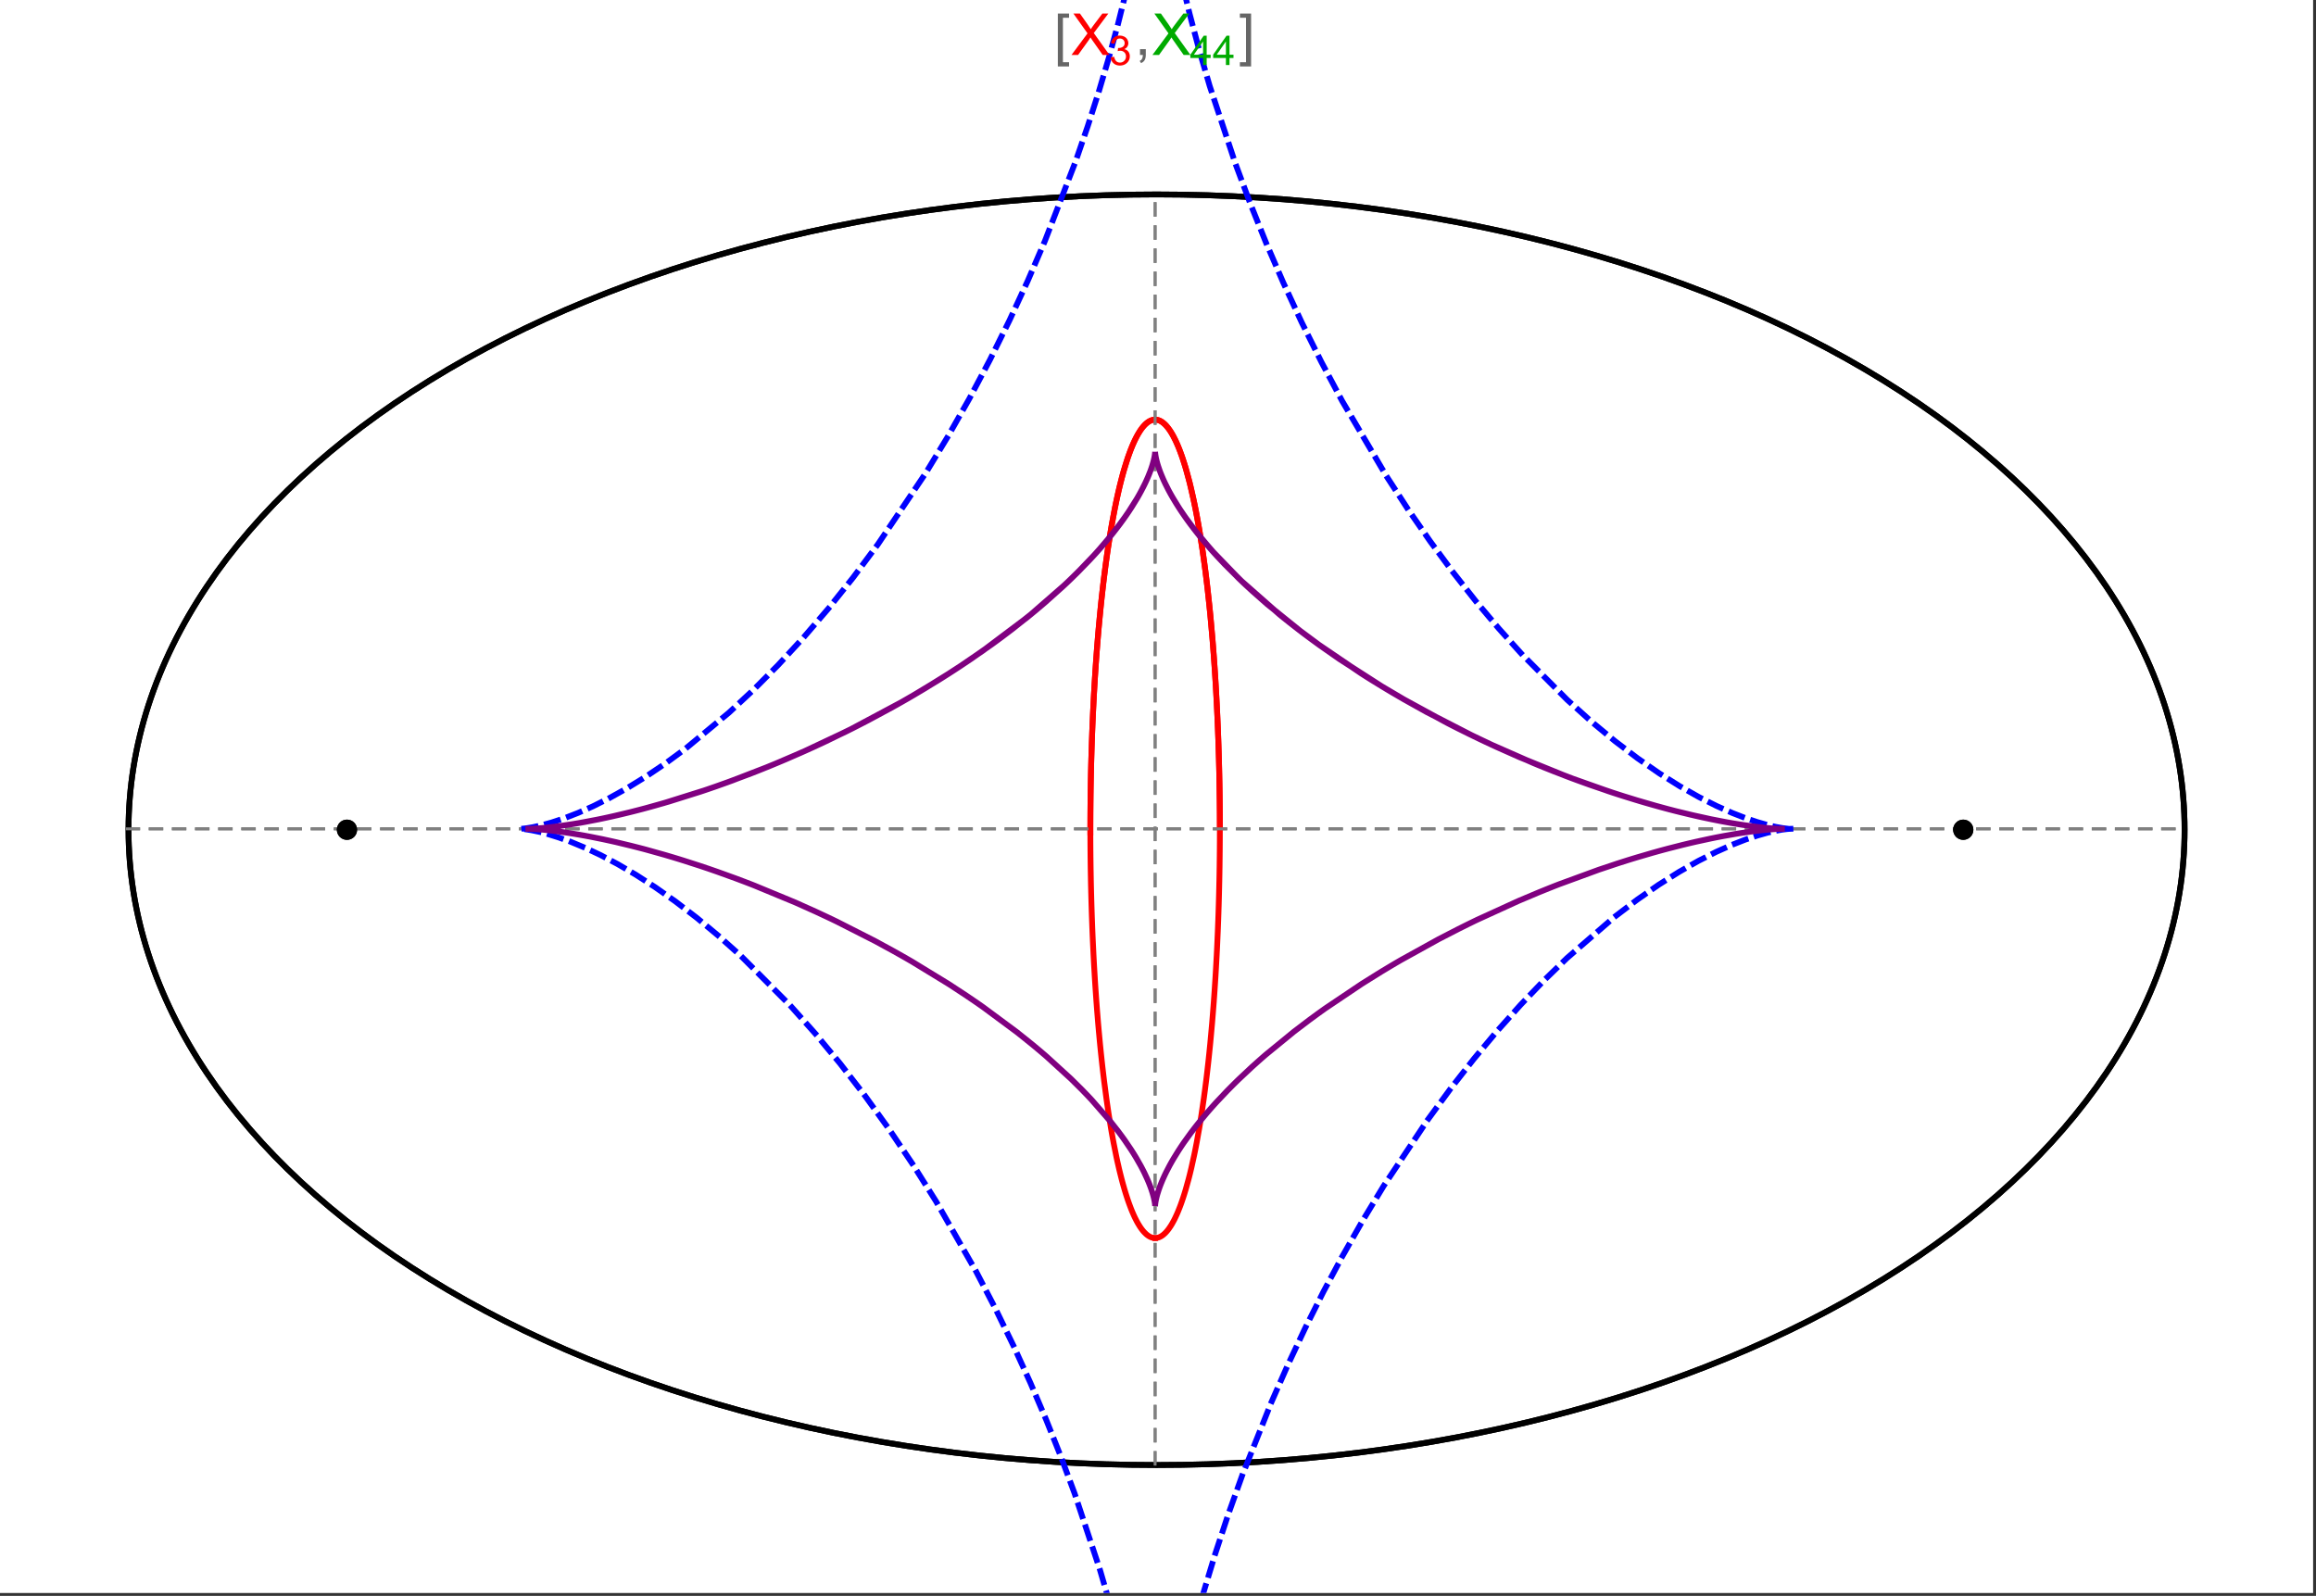 <?xml version="1.0" encoding="UTF-8"?>
<svg xmlns="http://www.w3.org/2000/svg" xmlns:xlink="http://www.w3.org/1999/xlink" width="801pt" height="552pt" viewBox="0 0 801 552" version="1.1">
<rect x="0" y="0" width="801" height="552" fill="#333333" stroke="none"/>
<defs>
<g>
<symbol overflow="visible" id="glyph0-0">
<path style="stroke:none;" d="M 1.25 0 L 1.25 -15.996 L 8.75 -15.996 L 8.75 0 Z M 2.5 -1.25 L 7.5 -1.25 L 7.5 -14.746 L 2.5 -14.746 Z "/>
</symbol>
<symbol overflow="visible" id="glyph0-1">
<path style="stroke:none;" d="M 5.242 3.984 L 1.359 3.984 L 1.359 -14.316 L 5.242 -14.316 L 5.242 -12.859 L 3.117 -12.859 L 3.117 2.52 L 5.242 2.52 Z "/>
</symbol>
<symbol overflow="visible" id="glyph0-2">
<path style="stroke:none;" d="M 4.199 3.984 L 0.32 3.984 L 0.32 2.52 L 2.441 2.52 L 2.441 -12.859 L 0.32 -12.859 L 0.32 -14.316 L 4.199 -14.316 Z "/>
</symbol>
<symbol overflow="visible" id="glyph1-0">
<path style="stroke:none;" d="M 2.5 0 L 2.5 -12.5 L 12.5 -12.5 L 12.5 0 Z M 2.812 -0.312 L 12.188 -0.312 L 12.188 -12.188 L 2.812 -12.188 Z "/>
</symbol>
<symbol overflow="visible" id="glyph1-1">
<path style="stroke:none;" d="M 0.086 0 L 5.625 -7.461 L 0.742 -14.316 L 3 -14.316 L 5.594 -10.645 C 6.133 -9.879 6.52 -9.293 6.75 -8.887 C 7.066 -9.406 7.441 -9.949 7.883 -10.516 L 10.762 -14.316 L 12.82 -14.316 L 7.793 -7.57 L 13.211 0 L 10.867 0 L 7.266 -5.109 C 7.062 -5.398 6.852 -5.715 6.641 -6.062 C 6.32 -5.539 6.094 -5.184 5.957 -4.992 L 2.363 0 Z "/>
</symbol>
<symbol overflow="visible" id="glyph1-2">
<path style="stroke:none;" d="M 1.777 0 L 1.777 -2 L 3.781 -2 L 3.781 0 C 3.777 0.734 3.648 1.328 3.391 1.781 C 3.129 2.234 2.715 2.582 2.148 2.832 L 1.66 2.078 C 2.027 1.914 2.301 1.676 2.48 1.363 C 2.652 1.047 2.75 0.594 2.773 0 Z "/>
</symbol>
<symbol overflow="visible" id="glyph2-0">
<path style="stroke:none;" d="M 1.773 0 L 1.773 -8.875 L 8.875 -8.875 L 8.875 0 Z M 1.996 -0.223 L 8.652 -0.223 L 8.652 -8.652 L 1.996 -8.652 Z "/>
</symbol>
<symbol overflow="visible" id="glyph2-1">
<path style="stroke:none;" d="M 0.598 -2.684 L 1.844 -2.848 C 1.984 -2.141 2.227 -1.629 2.574 -1.32 C 2.918 -1.004 3.34 -0.848 3.836 -0.852 C 4.418 -0.848 4.914 -1.051 5.32 -1.461 C 5.727 -1.867 5.93 -2.371 5.93 -2.973 C 5.93 -3.543 5.742 -4.016 5.367 -4.391 C 4.992 -4.758 4.516 -4.945 3.938 -4.949 C 3.703 -4.945 3.41 -4.898 3.059 -4.812 L 3.195 -5.906 C 3.273 -5.898 3.344 -5.895 3.398 -5.895 C 3.93 -5.895 4.406 -6.031 4.832 -6.309 C 5.254 -6.586 5.465 -7.016 5.469 -7.594 C 5.465 -8.047 5.312 -8.422 5.004 -8.727 C 4.695 -9.023 4.293 -9.176 3.805 -9.18 C 3.316 -9.176 2.914 -9.023 2.594 -8.723 C 2.27 -8.414 2.062 -7.957 1.969 -7.348 L 0.723 -7.57 C 0.871 -8.406 1.219 -9.055 1.758 -9.516 C 2.297 -9.977 2.969 -10.207 3.777 -10.207 C 4.328 -10.207 4.84 -10.086 5.309 -9.848 C 5.777 -9.609 6.133 -9.285 6.383 -8.875 C 6.625 -8.461 6.75 -8.023 6.754 -7.562 C 6.75 -7.121 6.633 -6.723 6.398 -6.363 C 6.164 -6.004 5.812 -5.715 5.352 -5.504 C 5.949 -5.363 6.418 -5.078 6.754 -4.641 C 7.086 -4.203 7.254 -3.656 7.254 -3.004 C 7.254 -2.113 6.93 -1.359 6.281 -0.746 C 5.633 -0.129 4.812 0.176 3.828 0.18 C 2.93 0.176 2.191 -0.086 1.605 -0.617 C 1.016 -1.145 0.68 -1.836 0.598 -2.684 Z "/>
</symbol>
<symbol overflow="visible" id="glyph2-2">
<path style="stroke:none;" d="M 4.59 0 L 4.59 -2.434 L 0.18 -2.434 L 0.18 -3.578 L 4.82 -10.164 L 5.836 -10.164 L 5.836 -3.578 L 7.211 -3.578 L 7.211 -2.434 L 5.836 -2.434 L 5.836 0 Z M 4.59 -3.578 L 4.59 -8.16 L 1.406 -3.578 Z "/>
</symbol>
</g>
<clipPath id="clip1">
  <path d="M 0 0 L 800 0 L 800 551 L 0 551 Z "/>
</clipPath>
<clipPath id="clip2">
  <path d="M 170 0 L 629 0 L 629 551 L 170 551 Z "/>
</clipPath>
</defs>
<g id="surface1678">
<path style="fill-rule:nonzero;fill:rgb(99.998%,99.998%,99.998%);fill-opacity:1;stroke-width:0.03;stroke-linecap:butt;stroke-linejoin:miter;stroke:rgb(99.998%,99.998%,99.998%);stroke-opacity:1;stroke-miterlimit:10;" d="M 74 564 L 874 564 L 874 13 L 74 13 Z " transform="matrix(1,0,0,1,-74,-13)"/>
<path style="fill:none;stroke-width:2;stroke-linecap:square;stroke-linejoin:miter;stroke:rgb(0%,0%,0%);stroke-opacity:1;stroke-miterlimit:3.25;" d="M 829.551 300 C 829.551 241.719 792.09 185.828 725.414 144.617 C 658.734 103.41 568.297 80.258 474 80.258 C 379.703 80.258 289.266 103.41 222.586 144.617 C 155.91 185.828 118.449 241.719 118.449 300 C 118.449 358.281 155.91 414.172 222.586 455.383 C 289.266 496.59 379.703 519.742 474 519.742 C 568.297 519.742 658.734 496.59 725.414 455.383 C 792.09 414.172 829.551 358.281 829.551 300 Z " transform="matrix(1,0,0,1,-74,-13)"/>
<path style="fill:none;stroke-width:1;stroke-linecap:square;stroke-linejoin:miter;stroke:rgb(50%,50%,50%);stroke-opacity:1;stroke-dasharray:4,4;stroke-miterlimit:3.25;" d="M 117.949 299.691 L 829.051 299.691 " transform="matrix(1,0,0,1,-74,-13)"/>
<path style="fill:none;stroke-width:1;stroke-linecap:square;stroke-linejoin:miter;stroke:rgb(50%,50%,50%);stroke-opacity:1;stroke-dasharray:4,4;stroke-miterlimit:3.25;" d="M 473.5 519.434 L 473.5 79.949 " transform="matrix(1,0,0,1,-74,-13)"/>
<path style="fill:none;stroke-width:2;stroke-linecap:square;stroke-linejoin:miter;stroke:rgb(99.998%,0%,0%);stroke-opacity:1;stroke-miterlimit:3.25;" d="M 495.895 298.445 L 495.887 296.039 L 495.883 294.84 L 495.875 293.641 L 495.863 292.438 L 495.855 291.238 L 495.844 290.043 L 495.828 288.844 L 495.797 286.453 L 495.758 284.062 L 495.734 282.871 L 495.711 281.684 L 495.66 279.309 L 495.633 278.125 L 495.602 276.941 L 495.539 274.586 L 495.469 272.234 L 495.391 269.898 L 495.352 268.734 L 495.309 267.57 L 495.223 265.258 L 495.027 260.664 L 494.918 258.391 L 494.809 256.133 L 494.566 251.664 L 494.5 250.559 L 494.438 249.457 L 494.301 247.266 L 494.016 242.941 L 493.941 241.875 L 493.863 240.809 L 493.707 238.699 L 493.383 234.543 L 492.668 226.508 L 492.566 225.449 L 492.461 224.395 L 492.25 222.316 L 491.816 218.242 L 491.703 217.246 L 491.59 216.254 L 491.359 214.297 L 490.887 210.48 L 490.766 209.547 L 490.645 208.621 L 490.395 206.797 L 489.891 203.246 L 488.84 196.562 L 488.703 195.766 L 488.566 194.98 L 488.293 193.43 L 487.738 190.441 L 487.598 189.715 L 487.457 189 L 487.172 187.594 L 486.598 184.887 L 486.453 184.23 L 486.309 183.586 L 486.016 182.324 L 485.43 179.898 L 484.234 175.477 L 484.098 174.996 L 483.957 174.523 L 483.676 173.602 L 483.109 171.844 L 482.969 171.422 L 482.828 171.008 L 482.543 170.203 L 481.977 168.68 L 481.836 168.316 L 481.691 167.961 L 481.41 167.27 L 480.84 165.973 L 480.699 165.664 L 480.559 165.363 L 480.273 164.781 L 479.711 163.699 L 479.566 163.445 L 479.426 163.199 L 479.145 162.723 L 479.004 162.496 L 478.867 162.273 L 478.586 161.848 L 478.445 161.645 L 478.305 161.449 L 478.027 161.074 L 477.473 160.395 L 477.336 160.242 L 477.195 160.09 L 476.922 159.812 L 476.785 159.68 L 476.648 159.555 L 476.375 159.32 L 476.238 159.211 L 476.102 159.109 L 475.969 159.012 L 475.832 158.918 L 475.699 158.832 L 475.562 158.754 L 475.297 158.605 L 475.164 158.543 L 475.035 158.48 L 474.902 158.43 L 474.773 158.379 L 474.645 158.336 L 474.516 158.297 L 474.387 158.262 L 474.258 158.23 L 474 158.184 L 473.871 158.168 L 473.746 158.16 L 473.617 158.152 L 473.492 158.148 L 473.363 158.152 L 473.238 158.16 L 473.113 158.172 L 472.988 158.188 L 472.863 158.207 L 472.738 158.23 L 472.613 158.262 L 472.492 158.293 L 472.367 158.332 L 472.246 158.371 L 472.121 158.418 L 472 158.469 L 471.758 158.578 L 471.637 158.641 L 471.516 158.707 L 471.277 158.852 L 471.156 158.926 L 471.039 159.008 L 470.801 159.184 L 470.684 159.273 L 470.566 159.371 L 470.332 159.574 L 470.215 159.68 L 470.102 159.789 L 469.871 160.02 L 469.418 160.523 L 469.305 160.656 L 469.191 160.793 L 468.969 161.078 L 468.527 161.684 L 468.309 162.004 L 468.094 162.34 L 467.664 163.039 L 467.551 163.234 L 467.438 163.438 L 467.211 163.848 L 466.762 164.707 L 466.652 164.93 L 466.543 165.156 L 466.324 165.613 L 465.895 166.566 L 465.785 166.812 L 465.68 167.059 L 465.469 167.562 L 465.055 168.598 L 464.254 170.785 L 464.152 171.066 L 464.055 171.352 L 463.863 171.93 L 463.48 173.109 L 462.742 175.559 L 462.648 175.871 L 462.559 176.188 L 462.383 176.824 L 462.031 178.117 L 461.355 180.777 L 461.199 181.41 L 461.047 182.051 L 460.75 183.34 L 460.168 185.969 L 460.027 186.633 L 459.887 187.305 L 459.613 188.652 L 459.082 191.395 L 459.016 191.738 L 458.953 192.086 L 458.824 192.777 L 458.574 194.176 L 458.09 197 L 457.184 202.738 L 457.125 203.129 L 457.07 203.52 L 456.953 204.309 L 456.73 205.887 L 456.301 209.055 L 455.504 215.441 L 455.457 215.84 L 455.414 216.242 L 455.32 217.043 L 455.141 218.645 L 454.797 221.852 L 454.168 228.266 L 454.129 228.656 L 454.094 229.051 L 454.023 229.836 L 453.883 231.402 L 453.621 234.535 L 453.586 234.926 L 453.492 236.098 L 453.371 237.656 L 453.141 240.766 L 453.109 241.152 L 453.027 242.312 L 452.922 243.859 L 452.719 246.938 L 452.355 253.039 L 452.336 253.395 L 452.32 253.746 L 452.281 254.453 L 452.207 255.859 L 452.066 258.66 L 452.051 259.012 L 452.035 259.359 L 452 260.055 L 451.938 261.445 L 451.82 264.211 L 451.809 264.555 L 451.793 264.898 L 451.766 265.586 L 451.715 266.953 L 451.613 269.68 L 451.605 270.016 L 451.594 270.355 L 451.57 271.031 L 451.527 272.383 L 451.449 275.062 L 451.426 275.789 L 451.41 276.508 L 451.371 277.949 L 451.363 278.305 L 451.355 278.664 L 451.336 279.379 L 451.305 280.805 L 451.297 281.16 L 451.293 281.516 L 451.277 282.227 L 451.25 283.637 L 451.246 283.992 L 451.238 284.344 L 451.227 285.043 L 451.203 286.445 L 451.195 287.141 L 451.184 287.836 L 451.176 288.531 L 451.168 289.223 L 451.164 289.57 L 451.145 291.289 L 451.141 291.977 L 451.137 292.316 L 451.133 292.66 L 451.129 293.34 L 451.125 293.684 L 451.125 294.023 L 451.121 294.699 L 451.117 295.039 L 451.117 295.379 L 451.113 295.715 L 451.113 296.391 L 451.109 296.727 L 451.109 298.023 L 451.105 298.336 L 451.105 301.133 L 451.109 301.441 L 451.109 302.672 L 451.113 302.977 L 451.113 303.59 L 451.117 303.895 L 451.117 304.199 L 451.121 304.812 L 451.121 305.113 L 451.125 305.418 L 451.129 306.023 L 451.129 306.328 L 451.133 306.629 L 451.137 307.234 L 451.145 307.836 L 451.148 308.438 L 451.16 309.633 L 451.164 309.93 L 451.168 310.23 L 451.176 310.824 L 451.191 312.008 L 451.195 312.305 L 451.199 312.598 L 451.207 313.188 L 451.227 314.359 L 451.27 316.688 L 451.273 316.969 L 451.277 317.254 L 451.289 317.82 L 451.312 318.945 L 451.367 321.18 L 451.371 321.461 L 451.379 321.738 L 451.395 322.289 L 451.422 323.395 L 451.484 325.586 L 451.492 325.855 L 451.5 326.129 L 451.516 326.672 L 451.551 327.754 L 451.621 329.898 L 451.777 334.121 L 451.789 334.402 L 451.801 334.688 L 451.871 336.375 L 451.969 338.602 L 452.18 342.977 L 452.191 343.246 L 452.207 343.516 L 452.234 344.055 L 452.293 345.125 L 452.406 347.25 L 452.656 351.418 L 452.672 351.66 L 452.684 351.898 L 452.777 353.328 L 452.902 355.215 L 453.16 358.926 L 453.18 359.156 L 453.195 359.383 L 453.23 359.84 L 453.297 360.746 L 453.434 362.547 L 453.723 366.082 L 453.742 366.316 L 453.762 366.555 L 453.801 367.023 L 453.883 367.961 L 454.047 369.816 L 454.387 373.449 L 454.41 373.672 L 454.43 373.895 L 454.473 374.34 L 454.562 375.227 L 454.738 376.98 L 455.105 380.414 L 455.152 380.828 L 455.195 381.242 L 455.289 382.062 L 455.477 383.688 L 455.859 386.867 L 456.652 392.945 L 456.676 393.117 L 456.699 393.285 L 456.75 393.629 L 456.844 394.309 L 457.039 395.652 L 457.43 398.277 L 458.242 403.289 L 458.297 403.617 L 458.352 403.941 L 458.465 404.594 L 458.691 405.871 L 459.152 408.363 L 460.094 413.07 L 460.121 413.199 L 460.148 413.332 L 460.207 413.594 L 460.316 414.113 L 460.543 415.137 L 461 417.125 L 461.027 417.25 L 461.055 417.371 L 461.113 417.613 L 461.23 418.09 L 461.461 419.035 L 461.926 420.867 L 461.957 420.988 L 461.988 421.105 L 462.055 421.348 L 462.18 421.824 L 462.438 422.758 L 462.953 424.559 L 462.988 424.668 L 463.02 424.777 L 463.086 424.992 L 463.215 425.422 L 463.477 426.266 L 464.004 427.879 L 464.035 427.973 L 464.07 428.07 L 464.133 428.262 L 464.266 428.637 L 464.527 429.371 L 465.055 430.777 L 465.086 430.863 L 465.121 430.945 L 465.184 431.117 L 465.316 431.445 L 465.582 432.094 L 466.117 433.32 L 466.148 433.391 L 466.18 433.457 L 466.242 433.594 L 466.367 433.863 L 466.621 434.387 L 467.125 435.375 L 467.25 435.609 L 467.379 435.84 L 467.633 436.285 L 468.141 437.117 L 468.211 437.227 L 468.277 437.332 L 468.418 437.539 L 468.695 437.938 L 468.766 438.031 L 468.832 438.125 L 468.973 438.309 L 469.25 438.664 L 469.285 438.703 L 469.32 438.746 L 469.531 438.992 L 469.809 439.297 L 470.371 439.844 L 470.402 439.875 L 470.438 439.902 L 470.504 439.957 L 470.633 440.066 L 470.895 440.273 L 470.93 440.297 L 470.961 440.32 L 471.027 440.367 L 471.16 440.457 L 471.422 440.621 L 471.453 440.641 L 471.488 440.66 L 471.555 440.695 L 471.684 440.766 L 471.719 440.785 L 471.75 440.801 L 471.816 440.832 L 471.949 440.891 L 471.98 440.906 L 472.016 440.922 L 472.078 440.949 L 472.211 441 L 472.246 441.012 L 472.277 441.023 L 472.344 441.043 L 472.477 441.086 L 472.539 441.102 L 472.605 441.121 L 472.668 441.137 L 472.734 441.148 L 472.797 441.164 L 472.863 441.176 L 472.895 441.18 L 472.926 441.188 L 472.992 441.195 L 473.023 441.199 L 473.059 441.207 L 473.09 441.211 L 473.121 441.211 L 473.152 441.215 L 473.188 441.219 L 473.219 441.223 L 473.25 441.223 L 473.285 441.227 L 473.316 441.227 L 473.348 441.23 L 473.445 441.23 L 473.477 441.234 L 473.5 441.234 " transform="matrix(1,0,0,1,-74,-13)"/>
<path style="fill:none;stroke-width:2;stroke-linecap:square;stroke-linejoin:miter;stroke:rgb(99.998%,0%,0%);stroke-opacity:1;stroke-miterlimit:3.25;" d="M 473.566 441.23 L 473.672 441.23 L 473.703 441.227 L 473.734 441.227 L 473.77 441.223 L 473.801 441.219 L 473.832 441.219 L 473.867 441.215 L 473.961 441.203 L 474.027 441.195 L 474.059 441.188 L 474.09 441.184 L 474.156 441.172 L 474.188 441.164 L 474.223 441.16 L 474.316 441.137 L 474.352 441.129 L 474.414 441.113 L 474.543 441.078 L 474.578 441.066 L 474.613 441.059 L 474.684 441.035 L 474.824 440.984 L 474.859 440.973 L 474.895 440.957 L 474.965 440.93 L 475.176 440.836 L 475.387 440.73 L 475.664 440.57 L 475.699 440.547 L 475.734 440.527 L 475.945 440.387 L 476.223 440.184 L 476.293 440.129 L 476.504 439.953 L 476.781 439.703 L 476.812 439.676 L 476.848 439.645 L 476.91 439.582 L 477.043 439.453 L 477.301 439.18 L 477.332 439.145 L 477.367 439.109 L 477.43 439.035 L 477.559 438.887 L 477.816 438.578 L 477.852 438.535 L 477.883 438.496 L 477.945 438.414 L 478.078 438.246 L 478.332 437.895 L 478.848 437.137 L 478.988 436.918 L 479.125 436.695 L 479.402 436.227 L 479.953 435.227 L 480.023 435.094 L 480.09 434.961 L 480.23 434.691 L 480.504 434.133 L 481.047 432.949 L 481.082 432.875 L 481.113 432.801 L 481.18 432.645 L 481.312 432.336 L 481.578 431.699 L 482.109 430.359 L 482.172 430.188 L 482.238 430.012 L 482.371 429.656 L 482.633 428.93 L 483.152 427.414 L 483.18 427.324 L 483.211 427.23 L 483.273 427.047 L 483.391 426.676 L 483.633 425.918 L 484.109 424.348 L 485.047 420.969 L 485.078 420.848 L 485.109 420.73 L 485.172 420.488 L 485.297 420 L 485.547 419.008 L 486.043 416.953 L 487.012 412.57 L 487.066 412.305 L 487.121 412.035 L 487.234 411.496 L 487.453 410.398 L 487.891 408.145 L 488.742 403.395 L 488.766 403.246 L 488.793 403.094 L 488.945 402.18 L 489.148 400.949 L 489.547 398.422 L 490.32 393.129 L 490.348 392.945 L 490.371 392.758 L 490.422 392.387 L 490.523 391.641 L 490.727 390.125 L 491.121 387.027 L 491.148 386.828 L 491.172 386.633 L 491.219 386.238 L 491.316 385.441 L 491.508 383.832 L 491.883 380.543 L 491.902 380.348 L 491.926 380.152 L 491.965 379.762 L 492.051 378.973 L 492.219 377.387 L 492.547 374.145 L 492.566 373.938 L 492.586 373.734 L 492.703 372.492 L 492.859 370.816 L 493.164 367.406 L 493.184 367.172 L 493.207 366.938 L 493.246 366.469 L 493.324 365.523 L 493.48 363.613 L 493.781 359.715 L 493.801 359.469 L 493.816 359.219 L 493.852 358.723 L 493.926 357.727 L 494.066 355.715 L 494.332 351.609 L 494.363 351.125 L 494.395 350.637 L 494.453 349.66 L 494.566 347.684 L 494.785 343.668 L 494.801 343.414 L 494.812 343.156 L 494.836 342.648 L 494.891 341.625 L 494.988 339.555 L 495.172 335.352 L 495.184 335.094 L 495.191 334.832 L 495.215 334.309 L 495.254 333.258 L 495.336 331.141 L 495.352 330.609 L 495.371 330.074 L 495.41 329 L 495.477 326.84 L 495.488 326.566 L 495.496 326.297 L 495.512 325.75 L 495.543 324.652 L 495.602 322.445 L 495.617 321.891 L 495.629 321.332 L 495.656 320.215 L 495.707 317.961 L 495.715 317.652 L 495.719 317.344 L 495.73 316.73 L 495.754 315.488 L 495.758 315.18 L 495.766 314.867 L 495.773 314.246 L 495.797 312.992 L 495.801 312.68 L 495.805 312.363 L 495.812 311.734 L 495.828 310.469 L 495.832 310.148 L 495.836 309.832 L 495.844 309.195 L 495.855 307.914 L 495.863 307.273 L 495.867 306.629 L 495.871 306.305 L 495.871 305.984 L 495.875 305.336 L 495.879 305.012 L 495.879 304.688 L 495.883 304.359 L 495.883 304.035 L 495.887 303.711 L 495.887 303.055 L 495.891 302.73 L 495.891 301.414 L 495.895 301.086 L 495.895 298.102 L 495.891 297.77 L 495.891 296.809 L 495.887 296.496 L 495.887 295.871 L 495.883 295.555 L 495.883 294.926 L 495.879 294.609 L 495.879 294.297 L 495.875 293.664 L 495.871 293.348 L 495.871 293.031 L 495.863 292.395 L 495.863 292.078 L 495.859 291.758 L 495.852 291.121 L 495.852 290.801 L 495.832 289.199 L 495.824 288.555 L 495.809 287.262 L 495.805 286.938 L 495.797 286.613 L 495.789 285.965 L 495.766 284.664 L 495.758 284.008 L 495.746 283.352 L 495.719 282.039 L 495.711 281.707 L 495.707 281.379 L 495.691 280.719 L 495.664 279.391 L 495.598 276.723 L 495.586 276.359 L 495.578 275.996 L 495.559 275.27 L 495.516 273.805 L 495.426 270.863 L 495.414 270.492 L 495.398 270.125 L 495.375 269.383 L 495.32 267.895 L 495.207 264.902 L 495.176 264.152 L 495.145 263.398 L 495.082 261.887 L 494.941 258.848 L 494.625 252.703 L 494.602 252.324 L 494.582 251.945 L 494.539 251.184 L 494.449 249.656 L 494.258 246.594 L 494.234 246.207 L 494.207 245.824 L 494.16 245.055 L 494.055 243.512 L 493.836 240.414 L 493.809 240.023 L 493.777 239.637 L 493.719 238.859 L 493.602 237.301 L 493.352 234.18 L 492.801 227.902 L 492.52 224.965 L 492.223 222.023 L 491.578 216.148 L 491.406 214.68 L 491.227 213.215 L 490.863 210.293 L 490.07 204.48 L 490.016 204.09 L 489.957 203.699 L 489.844 202.918 L 489.609 201.363 L 489.121 198.273 L 488.996 197.508 L 488.867 196.742 L 488.609 195.219 L 488.07 192.207 L 488 191.836 L 487.934 191.461 L 487.793 190.719 L 487.504 189.246 L 486.91 186.34 L 485.637 180.746 L 485.48 180.113 L 485.324 179.488 L 485.004 178.25 L 484.34 175.836 L 484.254 175.543 L 484.172 175.25 L 484 174.668 L 483.648 173.523 L 482.934 171.316 L 482.84 171.051 L 482.75 170.785 L 482.562 170.258 L 482.188 169.23 L 482.09 168.977 L 481.996 168.727 L 481.801 168.234 L 481.41 167.273 L 481.312 167.039 L 481.211 166.809 L 481.012 166.352 L 480.605 165.465 L 479.773 163.816 L 479.668 163.629 L 479.566 163.441 L 479.355 163.074 L 478.93 162.371 L 478.82 162.203 L 478.715 162.039 L 478.496 161.719 L 478.055 161.109 L 477.945 160.965 L 477.832 160.824 L 477.609 160.555 L 477.496 160.422 L 477.383 160.293 L 477.156 160.047 L 477.043 159.93 L 476.926 159.816 L 476.695 159.598 L 476.23 159.203 L 476.109 159.117 L 475.992 159.031 L 475.754 158.871 L 475.637 158.797 L 475.516 158.727 L 475.273 158.594 L 475.156 158.535 L 475.031 158.48 L 474.91 158.43 L 474.789 158.383 L 474.668 158.344 L 474.543 158.305 L 474.422 158.27 L 474.297 158.238 L 474.047 158.191 L 473.922 158.176 L 473.672 158.152 L 473.547 158.148 L 473.422 158.152 L 473.293 158.156 L 473.168 158.164 L 473.039 158.18 L 472.914 158.199 L 472.785 158.223 L 472.656 158.25 L 472.398 158.32 L 472.27 158.363 L 472.129 158.414 L 471.988 158.473 L 471.848 158.535 L 471.703 158.605 L 471.562 158.68 L 471.418 158.762 L 471.133 158.941 L 470.988 159.043 L 470.848 159.148 L 470.559 159.379 L 470.414 159.5 L 470.266 159.633 L 469.977 159.914 L 469.832 160.062 L 469.684 160.219 L 469.391 160.555 L 469.242 160.73 L 469.098 160.914 L 468.801 161.301 L 468.652 161.504 L 468.504 161.715 L 468.207 162.16 L 467.613 163.133 L 467.461 163.391 L 467.312 163.66 L 467.012 164.219 L 466.41 165.426 L 466.262 165.746 L 466.109 166.078 L 465.809 166.758 L 465.207 168.211 L 465.059 168.594 L 464.906 168.984 L 464.605 169.793 L 464.004 171.504 L 462.809 175.324 L 462.668 175.805 L 462.531 176.293 L 462.254 177.289 L 461.703 179.375 L 461.566 179.918 L 461.43 180.465 L 461.16 181.582 L 460.617 183.91 L 460.484 184.508 L 460.352 185.117 L 460.086 186.355 L 459.559 188.926 L 458.527 194.43 L 458.402 195.152 L 458.277 195.883 L 458.027 197.363 L 457.539 200.418 L 457.418 201.199 L 457.297 201.988 L 457.059 203.59 L 456.594 206.879 L 456.477 207.719 L 456.363 208.566 L 456.141 210.285 L 455.699 213.801 L 454.867 221.168 L 454.758 222.23 L 454.648 223.301 L 454.434 225.465 L 454.02 229.883 L 453.918 231.008 L 453.82 232.141 L 453.629 234.426 L 453.262 239.078 L 453.176 240.258 L 453.09 241.445 L 452.922 243.84 L 452.609 248.703 L 452.535 249.93 L 452.465 251.168 L 452.324 253.656 L 452.066 258.691 L 452.008 259.965 L 451.949 261.242 L 451.836 263.805 L 451.785 265.094 L 451.734 266.391 L 451.641 268.988 L 451.594 270.293 L 451.551 271.598 L 451.473 274.227 L 451.434 275.543 L 451.398 276.863 L 451.336 279.512 L 451.305 280.84 L 451.277 282.168 L 451.254 283.5 L 451.207 286.172 L 451.188 287.508 L 451.156 290.188 L 451.145 291.531 L 451.133 292.871 L 451.121 294.215 L 451.117 295.559 L 451.109 296.902 L 451.105 298.25 L 451.105 300.938 " transform="matrix(1,0,0,1,-74,-13)"/>
<g clip-path="url(#clip1)" clip-rule="nonzero">
<path style="fill:none;stroke-width:2;stroke-linecap:square;stroke-linejoin:miter;stroke:rgb(0%,66.666%,0%);stroke-opacity:1;stroke-miterlimit:3.25;" d="M -249.07 302.328 L -249.078 304.871 L -249.094 307.414 L -249.113 309.957 L -249.137 312.504 L -249.164 315.051 L -249.199 317.598 L -249.238 320.148 L -249.281 322.703 L -249.332 325.262 L -249.383 327.824 L -249.441 330.391 L -249.504 332.961 L -249.574 335.535 L -249.645 338.113 L -249.801 343.289 L -249.883 345.887 L -249.969 348.488 L -250.152 353.719 L -250.551 364.266 L -251.414 385.82 L -251.523 388.562 L -251.629 391.32 L -251.84 396.867 L -251.941 399.66 L -252.039 402.469 L -252.227 408.125 L -252.312 410.973 L -252.395 413.84 L -252.469 416.719 L -252.539 419.613 L -252.605 422.523 L -252.664 425.449 L -252.711 428.391 L -252.754 431.348 L -252.789 434.324 L -252.812 437.316 L -252.824 440.328 L -252.828 443.355 L -252.82 446.402 L -252.801 449.465 L -252.77 452.551 L -252.723 455.652 L -252.664 458.77 L -252.59 461.91 L -252.5 465.07 L -252.395 468.25 L -252.27 471.449 L -252.129 474.668 L -251.969 477.906 L -251.789 481.168 L -251.57 484.727 L -251.328 488.309 L -251.059 491.918 L -250.762 495.551 L -250.438 499.207 L -250.082 502.895 L -249.277 510.34 L -248.824 514.102 L -248.34 517.887 L -247.816 521.703 L -247.254 525.543 L -246.656 529.41 L -246.016 533.305 L -244.609 541.172 L -243.844 545.145 L -243.027 549.148 L -241.254 557.227 L -240.293 561.309 L -239.277 565.414 L -237.09 573.703 L -235.91 577.891 L -234.672 582.098 L -232.016 590.594 L -225.93 607.883 L -224.238 612.266 L -222.473 616.672 L -218.727 625.547 L -216.738 630.02 L -214.672 634.508 L -210.293 643.555 L -207.984 648.102 L -205.586 652.672 L -200.527 661.863 L -189.32 680.422 L -186.281 685.098 L -183.145 689.781 L -176.57 699.18 L -162.18 718.059 L -158.312 722.793 L -154.34 727.523 L -146.059 736.988 L -128.133 755.871 L -123.684 760.262 L -119.129 764.645 L -109.711 773.379 L -89.625 790.68 L -84.34 794.961 L -78.949 799.219 L -67.852 807.676 L -44.383 824.277 L -38.25 828.355 L -32.016 832.398 L -19.23 840.383 L 7.566 855.895 L 14.52 859.664 L 21.57 863.391 L 35.969 870.707 L 65.895 884.723 L 73.602 888.094 L 81.402 891.406 L 97.254 897.855 L 105.305 900.988 L 113.438 904.059 L 129.938 910.008 L 138.301 912.883 L 146.738 915.691 L 163.816 921.105 L 198.742 931.074 L 207.617 933.383 L 216.547 935.617 L 234.555 939.855 L 243.625 941.859 L 252.738 943.785 L 271.082 947.402 L 280.305 949.094 L 289.559 950.703 L 298.844 952.23 L 308.148 953.684 L 317.477 955.051 L 326.828 956.34 L 345.57 958.672 L 354.773 959.695 L 363.984 960.645 L 373.203 961.512 L 382.422 962.305 L 391.641 963.016 L 400.855 963.652 L 410.062 964.215 L 419.262 964.695 L 428.453 965.102 L 437.629 965.434 L 446.785 965.688 L 455.926 965.867 L 465.047 965.973 L 474.141 966.008 L 483.211 965.965 L 492.254 965.852 L 501.266 965.664 L 510.242 965.406 L 519.184 965.078 L 528.09 964.68 L 536.957 964.211 L 545.781 963.676 L 554.566 963.074 L 563.301 962.406 L 571.992 961.672 L 580.633 960.875 L 589.223 960.012 L 597.758 959.09 L 606.242 958.102 L 614.668 957.059 L 631.352 954.789 L 639.602 953.566 L 647.793 952.289 L 663.984 949.574 L 671.98 948.137 L 679.91 946.645 L 695.57 943.516 L 703.297 941.879 L 710.949 940.191 L 726.047 936.688 L 755.359 929.164 L 762.504 927.18 L 769.57 925.164 L 783.473 921.016 L 810.359 912.32 L 816.887 910.07 L 823.336 907.789 L 836.004 903.145 L 860.406 893.559 L 866.809 890.898 L 873.121 888.211 L 885.477 882.773 L 909.113 871.652 L 914.801 868.828 L 920.402 865.992 L 931.344 860.273 L 952.203 848.699 L 957.211 845.781 L 962.137 842.859 L 971.742 836.992 L 990 825.203 L 1022.914 801.574 L 1026.703 798.629 L 1030.43 795.688 L 1037.676 789.816 L 1051.383 778.137 L 1054.652 775.234 L 1057.859 772.336 L 1064.098 766.566 L 1075.875 755.129 L 1078.676 752.293 L 1081.426 749.469 L 1086.766 743.848 L 1096.832 732.738 L 1114.691 711.078 L 1116.59 708.602 L 1118.453 706.141 L 1122.07 701.246 L 1128.902 691.598 L 1141.047 672.867 L 1142.434 670.578 L 1143.793 668.301 L 1146.43 663.785 L 1151.391 654.895 L 1160.164 637.691 L 1161.16 635.594 L 1162.137 633.508 L 1164.031 629.371 L 1167.578 621.234 L 1168.418 619.23 L 1169.242 617.238 L 1170.836 613.285 L 1173.82 605.516 L 1174.523 603.602 L 1175.215 601.695 L 1176.551 597.922 L 1179.047 590.5 L 1183.402 576.164 L 1183.934 574.273 L 1184.449 572.391 L 1185.441 568.668 L 1187.281 561.355 L 1187.711 559.555 L 1188.129 557.766 L 1188.934 554.219 L 1190.418 547.258 L 1190.762 545.547 L 1191.098 543.844 L 1191.742 540.465 L 1192.926 533.836 L 1193.203 532.203 L 1193.469 530.582 L 1193.977 527.363 L 1194.91 521.043 L 1195.125 519.488 L 1195.332 517.941 L 1195.73 514.871 L 1196.449 508.84 L 1196.613 507.355 L 1196.773 505.875 L 1197.078 502.945 L 1197.621 497.184 L 1197.742 495.766 L 1197.863 494.352 L 1198.086 491.551 L 1198.191 490.16 L 1198.293 488.781 L 1198.484 486.039 L 1198.574 484.68 L 1198.66 483.328 L 1198.82 480.648 L 1198.895 479.316 L 1198.965 477.996 L 1199.094 475.371 L 1199.156 474.094 L 1199.211 472.82 L 1199.316 470.297 L 1199.363 469.043 L 1199.41 467.797 L 1199.492 465.324 L 1199.527 464.098 L 1199.562 462.875 L 1199.598 461.66 L 1199.625 460.453 L 1199.652 459.25 L 1199.68 458.051 L 1199.703 456.859 L 1199.723 455.676 L 1199.742 454.496 L 1199.758 453.32 L 1199.773 452.152 L 1199.789 450.988 L 1199.797 449.832 L 1199.809 448.68 L 1199.816 447.531 L 1199.82 446.391 L 1199.824 445.254 L 1199.828 444.125 L 1199.828 440.766 L 1199.824 439.652 L 1199.82 438.547 L 1199.805 436.352 L 1199.797 435.262 L 1199.773 433.098 L 1199.75 430.949 L 1199.719 428.82 L 1199.703 427.766 L 1199.684 426.711 L 1199.648 424.621 L 1199.625 423.582 L 1199.605 422.547 L 1199.562 420.488 L 1199.539 419.469 L 1199.512 418.449 L 1199.461 416.426 L 1199.355 412.43 L 1199.324 411.438 L 1199.297 410.453 L 1199.234 408.492 L 1199.113 404.617 L 1199.082 403.723 L 1199.051 402.832 L 1198.988 401.059 L 1198.863 397.547 L 1198.605 390.66 L 1198.078 377.41 L 1198.043 376.602 L 1198.012 375.797 L 1197.945 374.195 L 1197.82 371.02 L 1197.57 364.766 L 1197.113 352.652 L 1197.086 351.848 L 1197.059 351.047 L 1197 349.445 L 1196.895 346.273 L 1196.867 345.488 L 1196.844 344.699 L 1196.793 343.133 L 1196.699 340.02 L 1196.676 339.246 L 1196.656 338.477 L 1196.609 336.938 L 1196.527 333.879 L 1196.508 333.117 L 1196.492 332.359 L 1196.453 330.848 L 1196.383 327.84 L 1196.367 327.09 L 1196.352 326.344 L 1196.324 324.855 L 1196.293 323.371 L 1196.266 321.895 L 1196.254 321.156 L 1196.219 318.953 L 1196.176 316.035 L 1196.16 314.582 L 1196.141 313.133 L 1196.133 312.41 L 1196.129 311.691 L 1196.113 310.254 L 1196.109 309.535 L 1196.102 308.816 L 1196.094 307.387 L 1196.09 306.676 L 1196.086 305.961 L 1196.078 304.539 L 1196.074 303.879 L 1196.074 303.215 L 1196.07 302.555 L 1196.07 297.301 L 1196.074 296.645 L 1196.074 295.992 L 1196.078 295.34 L 1196.078 294.691 L 1196.082 294.039 L 1196.09 292.742 L 1196.094 292.09 L 1196.098 291.445 L 1196.105 290.148 L 1196.117 288.859 L 1196.121 288.215 L 1196.129 287.57 L 1196.141 286.285 L 1196.148 285.641 L 1196.188 282.438 L 1196.207 281.16 L 1196.246 278.613 L 1196.27 277.34 L 1196.293 276.07 L 1196.344 273.539 L 1196.367 272.273 L 1196.395 271.012 L 1196.453 268.492 L 1196.582 263.465 L 1196.602 262.852 L 1196.617 262.238 L 1196.723 258.559 L 1196.875 253.664 L 1197.215 243.91 L 1197.262 242.691 L 1197.305 241.473 L 1197.586 234.172 L 1197.977 224.434 L 1198.031 223.113 L 1198.086 221.789 L 1198.191 219.145 L 1198.406 213.84 L 1198.43 213.176 L 1198.457 212.512 L 1198.508 211.184 L 1198.613 208.523 L 1198.816 203.188 L 1198.863 201.852 L 1198.914 200.516 L 1199.008 197.836 L 1199.188 192.457 L 1199.207 191.785 L 1199.23 191.109 L 1199.27 189.762 L 1199.352 187.055 L 1199.496 181.625 L 1199.512 180.992 L 1199.527 180.355 L 1199.555 179.082 L 1199.613 176.531 L 1199.625 175.891 L 1199.637 175.254 L 1199.66 173.973 L 1199.707 171.406 L 1199.715 170.766 L 1199.727 170.121 L 1199.742 168.832 L 1199.754 168.188 L 1199.762 167.543 L 1199.777 166.25 L 1199.781 165.605 L 1199.789 164.957 L 1199.793 164.309 L 1199.801 163.664 L 1199.805 163.012 L 1199.812 161.715 L 1199.816 161.062 L 1199.82 160.414 L 1199.824 159.762 L 1199.824 159.109 L 1199.828 158.457 L 1199.828 154.531 L 1199.824 153.875 L 1199.824 153.215 L 1199.816 151.902 L 1199.809 150.582 L 1199.801 149.922 L 1199.797 149.262 L 1199.789 148.602 L 1199.781 147.938 L 1199.773 147.277 L 1199.75 145.285 L 1199.738 144.621 L 1199.727 143.953 L 1199.703 142.621 L 1199.68 141.285 L 1199.648 139.945 L 1199.617 138.492 L 1199.578 137.035 L 1199.559 136.309 L 1199.539 135.578 L 1199.492 134.113 L 1199.469 133.379 L 1199.445 132.648 L 1199.395 131.18 L 1199.281 128.23 L 1199.25 127.488 L 1199.219 126.75 L 1199.152 125.266 L 1199.012 122.293 L 1198.934 120.801 L 1198.852 119.301 L 1198.676 116.301 L 1198.629 115.547 L 1198.578 114.793 L 1198.48 113.281 L 1198.27 110.25 L 1198.215 109.488 L 1198.156 108.73 L 1198.039 107.203 L 1197.789 104.145 L 1197.656 102.605 L 1197.52 101.066 L 1197.23 97.977 L 1196.582 91.746 L 1196.41 90.207 L 1196.234 88.664 L 1195.863 85.57 L 1195.047 79.332 L 1194.828 77.762 L 1194.602 76.188 L 1194.133 73.031 L 1193.117 66.664 L 1192.844 65.062 L 1192.566 63.457 L 1191.988 60.234 L 1190.742 53.734 L 1187.879 40.543 L 1187.512 38.988 L 1187.137 37.426 L 1186.363 34.297 L 1184.719 27.992 L 1184.508 27.203 L 1184.289 26.41 L 1183.852 24.82 L 1182.949 21.633 L 1181.043 15.211 L 1180.797 14.402 L 1180.547 13.594 L 1180.039 11.977 L 1178.996 8.727 L 1176.801 2.188 L 1171.945 -11.066 L 1171.594 -11.973 L 1171.238 -12.879 L 1170.52 -14.699 L 1169.039 -18.352 L 1165.93 -25.699 L 1159.059 -40.594 L 1158.602 -41.531 L 1158.141 -42.473 L 1157.203 -44.355 L 1155.285 -48.133 L 1151.273 -55.73 L 1142.496 -71.094 L 1141.953 -71.996 L 1141.402 -72.898 L 1140.297 -74.707 L 1138.039 -78.336 L 1133.344 -85.617 L 1123.207 -100.297 L 1122.543 -101.219 L 1121.871 -102.141 L 1120.516 -103.988 L 1117.754 -107.688 L 1112.027 -115.105 L 1099.742 -130.008 L 1098.867 -131.02 L 1097.988 -132.031 L 1096.215 -134.059 L 1092.602 -138.109 L 1085.113 -146.223 L 1069.055 -162.457 L 1068.004 -163.473 L 1066.945 -164.488 L 1064.809 -166.512 L 1060.469 -170.566 L 1051.496 -178.652 L 1032.383 -194.742 L 1031.156 -195.723 L 1029.926 -196.703 L 1027.445 -198.664 L 1022.41 -202.578 L 1012.051 -210.363 L 990.129 -225.738 L 988.703 -226.688 L 987.273 -227.637 L 984.395 -229.531 L 978.562 -233.305 L 966.59 -240.781 L 941.418 -255.414 L 939.902 -256.25 L 938.375 -257.09 L 935.312 -258.758 L 929.117 -262.07 L 916.465 -268.609 L 890.098 -281.289 L 888.402 -282.062 L 886.703 -282.836 L 883.285 -284.371 L 876.391 -287.414 L 862.344 -293.379 L 833.242 -304.793 L 831.223 -305.543 L 829.195 -306.285 L 825.129 -307.762 L 816.918 -310.676 L 800.227 -316.32 L 798.113 -317.012 L 795.996 -317.695 L 791.746 -319.055 L 783.176 -321.727 L 765.777 -326.871 L 763.578 -327.496 L 761.375 -328.117 L 756.949 -329.344 L 748.043 -331.746 L 729.996 -336.348 L 727.719 -336.898 L 725.438 -337.449 L 720.859 -338.535 L 711.645 -340.652 L 693.012 -344.66 L 690.82 -345.109 L 688.625 -345.551 L 684.223 -346.426 L 675.379 -348.121 L 657.527 -351.305 L 655.285 -351.684 L 653.035 -352.055 L 648.527 -352.789 L 639.48 -354.203 L 621.258 -356.809 L 618.965 -357.117 L 616.672 -357.414 L 612.082 -358.004 L 602.871 -359.121 L 600.559 -359.387 L 598.25 -359.652 L 593.621 -360.164 L 584.34 -361.129 L 582.016 -361.359 L 579.688 -361.582 L 575.027 -362.016 L 565.688 -362.828 L 563.352 -363.02 L 561.012 -363.207 L 556.324 -363.562 L 546.938 -364.219 L 544.633 -364.367 L 542.328 -364.512 L 537.711 -364.785 L 535.402 -364.918 L 533.094 -365.043 L 528.473 -365.277 L 526.16 -365.391 L 523.844 -365.496 L 519.215 -365.695 L 516.898 -365.785 L 514.582 -365.871 L 509.949 -366.031 L 507.629 -366.105 L 505.309 -366.172 L 502.992 -366.238 L 500.672 -366.297 L 498.348 -366.348 L 496.027 -366.398 L 493.707 -366.441 L 491.387 -366.48 L 489.062 -366.516 L 486.742 -366.547 L 484.418 -366.57 L 482.094 -366.59 L 479.773 -366.605 L 477.449 -366.617 L 475.125 -366.621 L 473.504 -366.625 " transform="matrix(1,0,0,1,-74,-13)"/>
<path style="fill:none;stroke-width:2;stroke-linecap:square;stroke-linejoin:miter;stroke:rgb(0%,66.666%,0%);stroke-opacity:1;stroke-miterlimit:3.25;" d="M 468.633 -366.613 L 468.156 -366.609 L 465.832 -366.598 L 463.512 -366.578 L 461.188 -366.555 L 458.867 -366.527 L 456.543 -366.496 L 454.223 -366.457 L 451.898 -366.414 L 449.578 -366.367 L 447.258 -366.316 L 444.938 -366.262 L 442.617 -366.199 L 440.297 -366.133 L 435.66 -365.988 L 433.344 -365.906 L 431.027 -365.82 L 426.395 -365.637 L 424.078 -365.535 L 421.766 -365.434 L 417.141 -365.211 L 414.828 -365.09 L 412.52 -364.969 L 407.902 -364.707 L 398.684 -364.129 L 396.184 -363.957 L 393.688 -363.781 L 388.703 -363.414 L 378.746 -362.613 L 376.262 -362.402 L 373.781 -362.18 L 368.824 -361.727 L 358.93 -360.75 L 356.465 -360.492 L 354 -360.23 L 349.074 -359.688 L 339.258 -358.539 L 319.754 -355.988 L 317.328 -355.645 L 314.902 -355.297 L 310.066 -354.586 L 300.434 -353.102 L 281.328 -349.891 L 278.953 -349.469 L 276.586 -349.039 L 271.859 -348.164 L 262.453 -346.363 L 243.828 -342.52 L 241.672 -342.055 L 239.523 -341.582 L 235.23 -340.625 L 226.695 -338.664 L 209.809 -334.555 L 207.715 -334.023 L 205.629 -333.488 L 201.465 -332.41 L 193.188 -330.199 L 176.844 -325.609 L 174.82 -325.02 L 172.801 -324.426 L 168.777 -323.227 L 160.789 -320.789 L 145.031 -315.75 L 114.461 -305.055 L 112.434 -304.301 L 110.418 -303.547 L 106.398 -302.023 L 98.434 -298.938 L 82.801 -292.609 L 52.746 -279.371 L 50.922 -278.52 L 49.102 -277.664 L 45.488 -275.949 L 38.332 -272.488 L 24.34 -265.445 L -2.391 -250.93 L -3.977 -250.023 L -5.555 -249.113 L -8.695 -247.289 L -14.895 -243.621 L -26.992 -236.203 L -49.973 -221.09 L -51.355 -220.133 L -52.73 -219.176 L -55.465 -217.258 L -60.859 -213.414 L -71.348 -205.672 L -91.156 -190.035 L -92.266 -189.117 L -93.367 -188.199 L -95.555 -186.363 L -99.867 -182.684 L -108.254 -175.312 L -124.062 -160.512 L -125.008 -159.586 L -125.949 -158.656 L -127.816 -156.805 L -131.496 -153.098 L -138.625 -145.684 L -151.996 -130.871 L -152.859 -129.871 L -153.719 -128.867 L -155.422 -126.867 L -158.762 -122.863 L -165.207 -114.879 L -177.148 -98.992 L -178.555 -97.016 L -179.941 -95.043 L -182.664 -91.105 L -187.891 -83.258 L -197.508 -67.707 L -198.035 -66.809 L -198.559 -65.906 L -199.598 -64.109 L -201.633 -60.52 L -205.535 -53.379 L -212.711 -39.254 L -213.547 -37.504 L -214.375 -35.754 L -215.992 -32.27 L -219.082 -25.344 L -224.719 -11.656 L -225.039 -10.824 L -225.359 -9.996 L -225.992 -8.34 L -227.227 -5.035 L -229.574 1.531 L -230.137 3.164 L -230.691 4.793 L -231.77 8.039 L -233.82 14.488 L -234.312 16.09 L -234.793 17.691 L -235.734 20.879 L -237.508 27.211 L -240.68 39.703 L -240.879 40.543 L -241.074 41.379 L -241.461 43.051 L -242.203 46.383 L -243.594 52.992 L -243.758 53.816 L -243.922 54.637 L -244.242 56.273 L -244.859 59.535 L -246.004 66.012 L -246.141 66.816 L -246.273 67.621 L -246.535 69.227 L -247.039 72.426 L -247.969 78.77 L -248.078 79.559 L -248.184 80.348 L -248.395 81.918 L -248.797 85.051 L -249.531 91.27 L -249.609 91.992 L -249.688 92.711 L -249.844 94.152 L -250.133 97.02 L -250.203 97.73 L -250.273 98.445 L -250.41 99.871 L -250.664 102.711 L -250.727 103.422 L -250.789 104.129 L -250.906 105.539 L -251.129 108.355 L -251.523 113.949 L -251.57 114.645 L -251.613 115.34 L -251.699 116.727 L -251.863 119.492 L -251.898 120.184 L -251.938 120.871 L -252.008 122.246 L -252.141 124.988 L -252.203 126.355 L -252.262 127.719 L -252.289 128.402 L -252.316 129.082 L -252.367 130.441 L -252.395 131.117 L -252.418 131.797 L -252.461 133.148 L -252.547 135.848 L -252.566 136.578 L -252.586 137.305 L -252.621 138.758 L -252.641 139.484 L -252.656 140.211 L -252.688 141.66 L -252.699 142.383 L -252.715 143.105 L -252.727 143.828 L -252.738 144.547 L -252.75 145.27 L -252.758 145.988 L -252.777 147.422 L -252.785 148.141 L -252.793 148.855 L -252.801 149.574 L -252.809 151.004 L -252.816 151.715 L -252.82 152.43 L -252.82 153.141 L -252.828 154.562 L -252.828 158.816 L -252.824 159.523 L -252.82 160.227 L -252.816 160.934 L -252.801 163.746 L -252.793 164.449 L -252.785 165.148 L -252.781 165.848 L -252.766 167.25 L -252.754 167.949 L -252.746 168.645 L -252.727 170.039 L -252.715 170.738 L -252.707 171.434 L -252.684 172.824 L -252.633 175.598 L -252.602 176.98 L -252.574 178.359 L -252.508 181.117 L -252.492 181.762 L -252.445 183.684 L -252.375 186.246 L -252.223 191.348 L -252.203 191.98 L -252.18 192.617 L -252.141 193.887 L -252.055 196.426 L -251.879 201.48 L -251.855 202.113 L -251.832 202.742 L -251.785 204.004 L -251.691 206.52 L -251.496 211.543 L -251.094 221.551 L -251.07 222.16 L -251.043 222.773 L -250.996 223.996 L -250.895 226.441 L -250.699 231.328 L -250.32 241.098 L -250.297 241.711 L -250.273 242.32 L -250.23 243.543 L -250.141 245.988 L -249.969 250.883 L -249.949 251.492 L -249.93 252.105 L -249.887 253.332 L -249.809 255.785 L -249.66 260.703 L -249.621 262.039 L -249.586 263.375 L -249.516 266.055 L -249.496 266.723 L -249.449 268.738 L -249.387 271.43 L -249.371 272.102 L -249.359 272.777 L -249.277 276.832 L -249.266 277.512 L -249.254 278.188 L -249.234 279.547 L -249.191 282.27 L -249.184 282.953 L -249.172 283.637 L -249.148 285.688 L -249.141 286.375 L -249.125 287.746 L -249.121 288.434 L -249.113 289.121 L -249.109 289.812 L -249.102 290.5 L -249.09 292.574 L -249.086 293.27 L -249.082 293.961 L -249.078 294.656 L -249.078 295.352 L -249.07 296.742 L -249.07 302.348 L -249.074 303.055 L -249.074 303.758 L -249.078 304.465 L -249.082 305.125 L -249.082 305.789 L -249.086 306.449 L -249.094 307.777 L -249.102 308.441 L -249.109 309.773 L -249.117 310.441 L -249.121 311.109 L -249.137 312.449 L -249.141 313.121 L -249.148 313.793 L -249.164 315.141 L -249.176 315.816 L -249.184 316.496 L -249.203 317.852 L -249.211 318.531 L -249.223 319.211 L -249.27 321.945 L -249.293 323.32 L -249.348 326.086 L -249.363 326.777 L -249.375 327.473 L -249.406 328.867 L -249.473 331.672 L -249.621 337.344 L -249.641 338.059 L -249.664 338.773 L -249.707 340.211 L -249.793 343.109 L -249.984 348.973 L -250.039 350.582 L -250.098 352.199 L -250.215 355.453 L -250.465 362.074 L -251.012 375.785 L -251.047 376.664 L -251.082 377.547 L -251.156 379.32 L -251.297 382.898 L -251.586 390.207 L -251.625 391.137 L -251.66 392.066 L -251.73 393.941 L -251.871 397.727 L -252.141 405.469 L -252.203 407.406 L -252.262 409.359 L -252.379 413.312 L -252.406 414.309 L -252.434 415.309 L -252.484 417.324 L -252.582 421.406 L -252.602 422.438 L -252.625 423.473 L -252.664 425.555 L -252.684 426.605 L -252.699 427.656 L -252.734 429.777 L -252.746 430.844 L -252.762 431.914 L -252.785 434.07 L -252.797 435.156 L -252.805 436.246 L -252.812 437.344 L -252.816 438.445 L -252.824 439.547 L -252.828 440.66 L -252.828 444.02 L -252.824 445.152 L -252.82 446.289 L -252.816 447.43 L -252.809 448.574 L -252.801 449.727 L -252.789 450.887 L -252.777 452.051 L -252.762 453.219 L -252.742 454.395 L -252.727 455.574 L -252.703 456.758 L -252.68 457.949 L -252.656 459.148 L -252.629 460.352 L -252.598 461.562 L -252.566 462.777 L -252.531 463.996 L -252.457 466.461 L -252.414 467.699 L -252.367 468.945 L -252.27 471.457 L -252.215 472.723 L -252.16 473.996 L -252.039 476.559 L -251.977 477.766 L -251.91 478.977 L -251.773 481.414 L -251.703 482.645 L -251.625 483.879 L -251.465 486.367 L -251.375 487.621 L -251.289 488.879 L -251.098 491.418 L -250.676 496.574 L -250.559 497.879 L -250.438 499.191 L -250.188 501.836 L -249.629 507.207 L -249.48 508.57 L -249.324 509.938 L -249 512.695 L -248.285 518.301 L -248.094 519.719 L -247.895 521.148 L -247.48 524.027 L -246.582 529.879 L -246.34 531.359 L -246.094 532.852 L -245.578 535.859 L -244.461 541.973 L -244.16 543.523 L -243.855 545.082 L -243.219 548.227 L -241.844 554.621 L -238.656 567.852 L -238.172 569.691 L -237.68 571.543 L -236.652 575.277 L -234.434 582.895 L -233.844 584.828 L -233.238 586.773 L -231.98 590.699 L -229.277 598.703 L -228.559 600.734 L -227.824 602.781 L -226.301 606.906 L -223.023 615.316 L -215.48 632.77 L -214.434 635.012 L -213.367 637.27 L -211.156 641.82 L -206.426 651.09 L -205.172 653.441 L -203.895 655.809 L -201.254 660.582 L -195.605 670.293 L -194.117 672.758 L -192.594 675.234 L -189.445 680.227 L -182.734 690.383 L -167.488 711.34 L -165.539 713.84 L -163.551 716.352 L -159.457 721.406 L -150.785 731.645 L -148.516 734.23 L -146.199 736.828 L -141.441 742.051 L -131.371 752.605 L -128.734 755.27 L -126.055 757.938 L -120.539 763.301 L -108.891 774.121 L -82.977 796.047 L -79.477 798.809 L -75.918 801.57 L -68.613 807.109 L -53.25 818.195 L -49.246 820.969 L -45.176 823.742 L -36.836 829.281 L -19.332 840.32 L -14.781 843.07 L -10.156 845.812 L -0.691 851.281 L 19.121 862.109 L 62.414 883.172 L 68.062 885.684 L 73.789 888.176 L 85.473 893.098 L 109.758 902.68 L 116.023 905.016 L 122.367 907.324 L 135.281 911.855 L 162.043 920.559 L 168.926 922.652 L 175.883 924.711 L 190.027 928.719 L 197.211 930.668 L 204.469 932.574 L 219.207 936.266 L 226.684 938.047 L 234.234 939.785 L 249.547 943.121 L 257.309 944.719 L 265.137 946.27 L 281 949.215 L 289.027 950.613 L 297.121 951.953 L 313.492 954.477 L 321.77 955.652 L 330.105 956.77 L 346.949 958.828 L 355.453 959.77 L 364.008 960.645 L 372.617 961.461 L 381.273 962.211 L 389.977 962.895 L 398.727 963.516 L 407.523 964.066 L 416.355 964.551 L 425.23 964.969 L 434.145 965.316 L 443.094 965.594 L 452.074 965.801 L 461.086 965.938 L 470.129 966 L 479.195 965.992 L 488.289 965.91 L 497.402 965.754 L 506.535 965.52 L 515.684 965.215 L 524.848 964.832 L 534.027 964.375 L 543.211 963.84 L 552.402 963.23 L 561.602 962.543 L 571.582 961.711 L 581.559 960.785 L 591.531 959.77 L 601.496 958.664 L 611.449 957.465 L 621.383 956.176 L 641.199 953.324 L 651.07 951.762 L 660.91 950.109 L 680.492 946.535 L 690.223 944.613 L 699.914 942.602 L 719.152 938.316 L 728.695 936.047 L 738.18 933.688 L 756.969 928.723 L 766.27 926.113 L 775.5 923.422 L 793.742 917.801 L 802.75 914.875 L 811.68 911.871 L 829.285 905.637 L 863.426 892.312 L 871.723 888.812 L 879.922 885.246 L 896.02 877.93 L 926.941 862.602 L 934.398 858.633 L 941.746 854.613 L 956.098 846.438 L 983.414 829.555 L 989.953 825.238 L 996.371 820.887 L 1008.848 812.082 L 1032.375 794.129 L 1037.957 789.582 L 1043.422 785.012 L 1053.996 775.82 L 1073.738 757.258 L 1078.078 752.902 L 1082.32 748.543 L 1090.504 739.805 L 1105.715 722.305 L 1109.281 717.93 L 1112.758 713.559 L 1119.434 704.824 L 1131.727 687.434 L 1134.586 683.109 L 1137.363 678.793 L 1142.668 670.191 L 1152.336 653.141 L 1154.562 648.91 L 1156.719 644.699 L 1160.812 636.324 L 1168.188 619.785 L 1169.871 615.699 L 1171.488 611.629 L 1174.543 603.551 L 1175.984 599.543 L 1177.363 595.555 L 1179.965 587.641 L 1181.184 583.715 L 1182.352 579.812 L 1184.535 572.07 L 1188.34 556.859 L 1189.18 553.113 L 1189.977 549.387 L 1191.453 542.008 L 1192.133 538.352 L 1192.777 534.719 L 1193.953 527.52 L 1194.492 523.953 L 1194.996 520.41 L 1195.469 516.891 L 1195.914 513.395 L 1196.324 509.922 L 1196.711 506.469 L 1197.398 499.629 L 1197.738 495.848 L 1198.047 492.098 L 1198.324 488.371 L 1198.574 484.672 L 1198.797 481 L 1198.996 477.355 L 1199.172 473.734 L 1199.324 470.141 L 1199.453 466.57 L 1199.559 463.027 L 1199.648 459.508 L 1199.719 456.012 L 1199.77 452.539 L 1199.805 449.09 L 1199.824 445.664 L 1199.828 442.262 L 1199.82 438.883 L 1199.797 435.523 L 1199.766 432.188 L 1199.719 428.871 L 1199.664 425.578 L 1199.602 422.305 L 1199.527 419.051 L 1199.445 415.812 L 1199.359 412.598 L 1199.266 409.402 L 1199.059 403.062 L 1198.949 399.918 L 1198.836 396.793 L 1198.602 390.586 L 1198.48 387.508 L 1198.359 384.441 L 1198.117 378.359 L 1197.633 366.344 L 1197.516 363.371 L 1197.402 360.41 L 1197.18 354.52 L 1197.074 351.586 L 1196.977 348.664 L 1196.785 342.848 L 1196.699 339.949 L 1196.613 337.059 L 1196.535 334.176 L 1196.465 331.297 L 1196.398 328.422 L 1196.336 325.555 L 1196.281 322.695 L 1196.234 319.836 L 1196.191 316.98 L 1196.152 314.129 L 1196.125 311.277 L 1196.102 308.434 L 1196.082 305.586 L 1196.074 302.742 L 1196.07 299.898 L 1196.07 297.055 " transform="matrix(1,0,0,1,-74,-13)"/>
</g>
<path style="fill:none;stroke-width:2;stroke-linecap:square;stroke-linejoin:miter;stroke:rgb(0%,0%,0%);stroke-opacity:1;stroke-miterlimit:3.25;" d="M 829.551 300 C 829.551 241.719 792.09 185.828 725.414 144.617 C 658.734 103.41 568.297 80.258 474 80.258 C 379.703 80.258 289.266 103.41 222.586 144.617 C 155.91 185.828 118.449 241.719 118.449 300 C 118.449 358.281 155.91 414.172 222.586 455.383 C 289.266 496.59 379.703 519.742 474 519.742 C 568.297 519.742 658.734 496.59 725.414 455.383 C 792.09 414.172 829.551 358.281 829.551 300 Z " transform="matrix(1,0,0,1,-74,-13)"/>
<path style="fill:none;stroke-width:1;stroke-linecap:square;stroke-linejoin:miter;stroke:rgb(50%,50%,50%);stroke-opacity:1;stroke-dasharray:4,4;stroke-miterlimit:3.25;" d="M 117.949 299.691 L 829.051 299.691 " transform="matrix(1,0,0,1,-74,-13)"/>
<path style="fill:none;stroke-width:1;stroke-linecap:square;stroke-linejoin:miter;stroke:rgb(50%,50%,50%);stroke-opacity:1;stroke-dasharray:4,4;stroke-miterlimit:3.25;" d="M 473.5 519.434 L 473.5 79.949 " transform="matrix(1,0,0,1,-74,-13)"/>
<path style=" stroke:none;fill-rule:evenodd;fill:rgb(0%,0%,0%);fill-opacity:1;" d="M 123.5 287 C 123.5 286.07 123.133 285.18 122.477 284.523 C 121.82 283.867 120.93 283.5 120 283.5 C 119.07 283.5 118.18 283.867 117.523 284.523 C 116.867 285.18 116.5 286.07 116.5 287 C 116.5 287.93 116.867 288.82 117.523 289.477 C 118.18 290.133 119.07 290.5 120 290.5 C 120.93 290.5 121.82 290.133 122.477 289.477 C 123.133 288.82 123.5 287.93 123.5 287 Z "/>
<path style=" stroke:none;fill-rule:evenodd;fill:rgb(0%,0%,0%);fill-opacity:1;" d="M 682.5 287 C 682.5 286.07 682.133 285.18 681.477 284.523 C 680.82 283.867 679.93 283.5 679 283.5 C 678.07 283.5 677.18 283.867 676.523 284.523 C 675.867 285.18 675.5 286.07 675.5 287 C 675.5 287.93 675.867 288.82 676.523 289.477 C 677.18 290.133 678.07 290.5 679 290.5 C 679.93 290.5 680.82 290.133 681.477 289.477 C 682.133 288.82 682.5 287.93 682.5 287 Z "/>
<g clip-path="url(#clip2)" clip-rule="nonzero">
<path style="fill:none;stroke-width:2;stroke-linecap:square;stroke-linejoin:miter;stroke:rgb(0%,0%,99.998%);stroke-opacity:1;stroke-dasharray:4,4;stroke-miterlimit:3.25;" d="M 693.242 299.691 L 692.918 299.703 L 691.941 299.781 L 690.32 299.988 L 688.066 300.395 L 685.195 301.059 L 681.73 302.043 L 677.688 303.402 L 673.102 305.191 L 667.551 307.668 L 661.438 310.762 L 654.816 314.523 L 647.73 318.988 L 640.242 324.191 L 632.406 330.152 L 615.934 344.41 L 607.992 352.129 L 599.953 360.512 L 591.875 369.543 L 583.801 379.191 L 575.785 389.43 L 567.871 400.215 L 552.531 423.242 L 545.324 435.133 L 538.375 447.344 L 531.711 459.809 L 525.363 472.465 L 519.355 485.238 L 513.703 498.059 L 503.551 523.539 L 498.703 537.094 L 494.332 550.336 L 490.438 563.168 L 487.008 575.496 L 484.039 587.223 L 481.508 598.262 L 479.398 608.527 L 477.676 617.938 L 476.398 625.887 L 475.406 632.969 L 474.664 639.145 L 474.145 644.363 L 473.809 648.594 L 473.613 651.805 L 473.527 653.973 L 473.5 655.086 L 473.469 653.84 L 473.363 651.352 L 473.125 647.641 L 472.703 642.742 L 472.055 636.695 L 471.133 629.547 L 469.891 621.355 L 468.328 612.363 L 466.395 602.504 L 464.055 591.844 L 461.285 580.473 L 458.078 568.473 L 454.406 555.934 L 445.668 529.613 L 440.957 516.945 L 435.844 504.133 L 430.344 491.258 L 424.473 478.391 L 418.25 465.613 L 411.695 452.992 L 397.711 428.5 L 389.715 415.785 L 381.48 403.562 L 373.066 391.895 L 364.523 380.84 L 355.906 370.445 L 347.277 360.762 L 330.215 343.617 L 322.453 336.664 L 314.891 330.391 L 307.574 324.785 L 300.551 319.844 L 293.875 315.547 L 287.582 311.867 L 281.719 308.773 L 276.328 306.234 L 271.535 304.238 L 267.262 302.688 L 263.535 301.527 L 260.383 300.711 L 257.824 300.18 L 255.875 299.875 L 254.555 299.734 L 253.863 299.695 L 253.84 299.691 L 254.566 299.648 L 256.039 299.484 L 258.246 299.125 L 261.168 298.484 L 264.785 297.488 L 269.066 296.07 L 273.977 294.16 L 279.094 291.883 L 284.695 289.082 L 290.734 285.719 L 297.18 281.758 L 303.984 277.176 L 311.102 271.953 L 326.094 259.523 L 334.531 251.672 L 343.109 243.051 L 351.762 233.676 L 360.43 223.574 L 369.051 212.781 L 377.57 201.344 L 394.078 176.766 L 401.82 164 L 409.27 150.867 L 416.383 137.445 L 423.133 123.816 L 429.48 110.074 L 435.406 96.305 L 445.922 69.062 L 450.195 56.664 L 454.066 44.57 L 457.531 32.852 L 460.598 21.586 L 463.277 10.848 L 465.582 0.707 L 467.531 -8.773 L 469.145 -17.527 L 470.547 -26.133 L 471.617 -33.75 L 472.395 -40.316 L 472.926 -45.777 L 473.25 -50.094 L 473.422 -53.227 L 473.488 -55.152 L 473.5 -55.855 L 473.504 -55.406 L 473.551 -53.891 L 473.672 -51.316 L 473.918 -47.707 L 474.324 -43.082 L 474.926 -37.477 L 475.762 -30.934 L 476.863 -23.492 L 478.395 -14.477 L 480.312 -4.543 L 482.645 6.23 L 485.422 17.758 L 488.656 29.949 L 492.367 42.707 L 501.246 69.527 L 506.312 83.137 L 511.844 96.902 L 517.816 110.734 L 524.211 124.535 L 531.008 138.211 L 538.176 151.676 L 553.473 177.641 L 560.973 189.176 L 568.656 200.266 L 576.477 210.859 L 584.391 220.918 L 592.359 230.398 L 600.332 239.277 L 616.094 255.125 L 624.434 262.621 L 632.543 269.34 L 640.363 275.281 L 647.84 280.469 L 654.91 284.918 L 661.52 288.664 L 667.621 291.746 L 673.16 294.215 L 677.734 295.996 L 681.762 297.348 L 685.219 298.328 L 688.082 298.992 L 690.328 299.395 L 691.945 299.602 L 692.918 299.68 L 693.242 299.691 " transform="matrix(1,0,0,1,-74,-13)"/>
</g>
<path style="fill:none;stroke-width:2;stroke-linecap:square;stroke-linejoin:miter;stroke:rgb(50%,0%,50%);stroke-opacity:1;stroke-miterlimit:3.25;" d="M 256.707 299.691 L 256.844 299.691 L 256.949 299.688 L 257.086 299.684 L 257.254 299.68 L 257.453 299.676 L 257.68 299.664 L 257.938 299.656 L 258.227 299.641 L 258.543 299.625 L 258.895 299.602 L 259.273 299.578 L 259.684 299.551 L 260.594 299.484 L 261.094 299.441 L 261.625 299.395 L 262.777 299.285 L 263.402 299.219 L 264.055 299.148 L 265.449 298.984 L 266.195 298.895 L 266.969 298.793 L 268.609 298.57 L 272.246 298.016 L 273.23 297.855 L 274.246 297.68 L 276.363 297.305 L 280.949 296.414 L 282.168 296.164 L 283.418 295.898 L 285.996 295.332 L 291.488 294.035 L 292.93 293.676 L 294.395 293.301 L 297.406 292.508 L 303.727 290.742 L 317.461 286.434 L 319.422 285.77 L 321.406 285.086 L 325.43 283.656 L 333.691 280.559 L 335.797 279.734 L 337.914 278.895 L 342.188 277.148 L 350.848 273.438 L 353.031 272.461 L 355.215 271.473 L 359.598 269.438 L 368.359 265.168 L 385.625 255.949 L 387.734 254.746 L 389.828 253.527 L 393.977 251.066 L 402.051 246.055 L 404.016 244.785 L 405.965 243.512 L 409.785 240.953 L 417.133 235.805 L 418.902 234.516 L 420.645 233.227 L 424.043 230.656 L 430.488 225.543 L 441.891 215.602 L 443.09 214.477 L 444.258 213.355 L 446.516 211.148 L 450.695 206.855 L 451.672 205.809 L 452.625 204.777 L 454.441 202.742 L 457.766 198.828 L 458.531 197.883 L 459.273 196.949 L 460.68 195.129 L 463.215 191.656 L 463.789 190.828 L 464.344 190.012 L 465.387 188.426 L 467.227 185.441 L 467.637 184.734 L 468.027 184.043 L 468.758 182.711 L 470.012 180.234 L 470.285 179.656 L 470.547 179.094 L 471.02 178.016 L 471.805 176.055 L 471.973 175.605 L 472.125 175.172 L 472.402 174.352 L 472.523 173.965 L 472.637 173.594 L 472.836 172.902 L 472.922 172.578 L 473 172.27 L 473.133 171.703 L 473.191 171.441 L 473.242 171.191 L 473.324 170.746 L 473.359 170.547 L 473.387 170.363 L 473.41 170.195 L 473.434 170.043 L 473.449 169.898 L 473.465 169.773 L 473.473 169.66 L 473.484 169.562 L 473.488 169.477 L 473.492 169.402 L 473.496 169.344 L 473.5 169.301 L 473.5 169.242 L 473.5 169.301 L 473.504 169.348 L 473.508 169.402 L 473.512 169.473 L 473.516 169.555 L 473.523 169.648 L 473.535 169.754 L 473.547 169.871 L 473.562 170.004 L 473.582 170.145 L 473.602 170.297 L 473.629 170.461 L 473.656 170.637 L 473.727 171.02 L 473.766 171.23 L 473.812 171.449 L 473.914 171.918 L 473.977 172.168 L 474.039 172.43 L 474.188 172.984 L 474.27 173.273 L 474.355 173.574 L 474.551 174.207 L 475.02 175.578 L 475.152 175.945 L 475.293 176.32 L 475.598 177.094 L 476.297 178.746 L 476.492 179.176 L 476.695 179.617 L 477.125 180.52 L 478.082 182.414 L 478.367 182.945 L 478.66 183.484 L 479.277 184.586 L 480.641 186.879 L 481.008 187.469 L 481.383 188.066 L 482.168 189.281 L 483.867 191.773 L 484.32 192.41 L 484.781 193.055 L 485.738 194.355 L 487.773 197.012 L 492.348 202.504 L 492.965 203.207 L 493.594 203.91 L 494.879 205.324 L 497.559 208.176 L 503.363 213.953 L 516.492 225.531 L 517.312 226.199 L 518.141 226.867 L 519.805 228.195 L 523.191 230.836 L 530.168 236.02 L 544.691 245.887 L 545.613 246.477 L 546.539 247.066 L 548.395 248.23 L 552.113 250.516 L 559.566 254.918 L 574.348 262.98 L 575.336 263.492 L 576.324 263.996 L 578.289 264.992 L 582.191 266.93 L 589.848 270.578 L 604.461 277.004 L 605.34 277.367 L 606.211 277.727 L 607.945 278.434 L 611.359 279.797 L 617.957 282.328 L 630.207 286.66 L 631.621 287.129 L 633.016 287.582 L 635.742 288.457 L 640.965 290.062 L 641.594 290.25 L 642.219 290.434 L 643.457 290.797 L 645.871 291.484 L 650.469 292.742 L 651.023 292.891 L 651.574 293.035 L 652.656 293.316 L 654.766 293.848 L 658.766 294.816 L 665.906 296.387 L 666.289 296.465 L 666.668 296.539 L 667.414 296.691 L 668.863 296.973 L 671.594 297.477 L 671.922 297.535 L 672.242 297.594 L 672.879 297.703 L 674.109 297.91 L 676.41 298.277 L 676.684 298.32 L 676.953 298.359 L 677.484 298.438 L 678.508 298.586 L 680.41 298.844 L 680.855 298.898 L 681.289 298.953 L 682.121 299.055 L 683.652 299.227 L 683.848 299.246 L 684.039 299.266 L 684.41 299.301 L 685.117 299.371 L 685.285 299.387 L 685.449 299.402 L 685.773 299.43 L 686.383 299.48 L 686.527 299.492 L 686.668 299.504 L 686.941 299.523 L 687.457 299.562 L 687.578 299.57 L 687.695 299.578 L 687.926 299.594 L 688.352 299.617 L 688.449 299.625 L 688.547 299.629 L 688.73 299.637 L 688.816 299.645 L 688.902 299.648 L 689.066 299.656 L 689.145 299.656 L 689.219 299.66 L 689.359 299.668 L 689.613 299.676 L 689.672 299.68 L 689.723 299.68 L 689.824 299.684 L 689.914 299.684 L 689.996 299.688 L 690.098 299.688 L 690.129 299.691 L 690.293 299.691 L 690.133 299.691 L 690.109 299.695 L 689.984 299.695 L 689.91 299.699 L 689.832 299.699 L 689.742 299.703 L 689.695 299.703 L 689.648 299.707 L 689.543 299.711 L 689.492 299.711 L 689.434 299.715 L 689.316 299.719 L 689.254 299.719 L 689.191 299.723 L 689.059 299.73 L 688.773 299.742 L 688.699 299.746 L 688.621 299.75 L 688.457 299.758 L 688.117 299.777 L 687.348 299.828 L 687.246 299.836 L 686.93 299.859 L 686.488 299.895 L 685.527 299.977 L 685.27 300 L 685.008 300.023 L 684.465 300.074 L 683.305 300.195 L 683.152 300.211 L 683 300.23 L 682.688 300.262 L 682.047 300.336 L 680.695 300.504 L 677.711 300.91 L 677.281 300.973 L 676.84 301.039 L 675.945 301.176 L 674.07 301.48 L 670.027 302.191 L 669.762 302.242 L 668.953 302.395 L 667.855 302.605 L 665.594 303.062 L 660.789 304.102 L 660.496 304.164 L 660.207 304.234 L 659.617 304.367 L 658.426 304.645 L 655.988 305.23 L 650.902 306.523 L 650.574 306.613 L 650.246 306.699 L 649.586 306.875 L 648.254 307.234 L 645.543 307.988 L 639.934 309.629 L 639.543 309.75 L 639.152 309.867 L 638.371 310.105 L 636.793 310.594 L 633.59 311.613 L 627.008 313.809 L 613.25 318.848 L 612.383 319.184 L 611.516 319.523 L 609.773 320.215 L 606.273 321.629 L 599.195 324.613 L 584.887 331.145 L 584.469 331.348 L 584.051 331.547 L 583.215 331.953 L 581.543 332.77 L 578.211 334.43 L 571.578 337.848 L 558.559 345.047 L 558.125 345.301 L 557.691 345.551 L 556.828 346.055 L 555.105 347.07 L 551.699 349.117 L 545.027 353.281 L 532.367 361.789 L 532.016 362.039 L 531.664 362.293 L 530.961 362.793 L 529.566 363.797 L 526.824 365.805 L 521.535 369.824 L 511.793 377.797 L 511.48 378.066 L 511.172 378.332 L 510.559 378.867 L 509.352 379.93 L 506.996 382.039 L 502.559 386.203 L 502.293 386.457 L 502.027 386.715 L 501.504 387.227 L 500.473 388.246 L 498.477 390.258 L 494.754 394.195 L 494.535 394.434 L 494.32 394.668 L 493.895 395.141 L 493.055 396.078 L 491.445 397.922 L 488.469 401.5 L 488.297 401.719 L 488.121 401.934 L 487.777 402.367 L 487.105 403.227 L 485.824 404.91 L 483.492 408.145 L 483.367 408.324 L 483.242 408.508 L 482.996 408.871 L 482.512 409.586 L 481.594 410.988 L 479.941 413.656 L 479.848 413.82 L 479.75 413.98 L 479.566 414.297 L 479.203 414.926 L 478.523 416.145 L 477.328 418.445 L 477.258 418.594 L 477.184 418.742 L 477.039 419.035 L 476.766 419.613 L 476.262 420.719 L 476.203 420.855 L 476.145 420.988 L 476.031 421.254 L 475.812 421.77 L 475.41 422.758 L 475.367 422.879 L 475.32 422.996 L 475.23 423.23 L 475.062 423.688 L 474.754 424.559 L 474.27 426.109 L 474.176 426.438 L 474.094 426.75 L 473.945 427.336 L 473.93 427.406 L 473.914 427.473 L 473.883 427.609 L 473.824 427.867 L 473.73 428.344 L 473.707 428.453 L 473.688 428.559 L 473.652 428.762 L 473.645 428.812 L 473.621 428.953 L 473.598 429.129 L 473.59 429.168 L 473.586 429.211 L 473.574 429.289 L 473.555 429.438 L 473.551 429.469 L 473.547 429.504 L 473.539 429.57 L 473.527 429.688 L 473.527 429.715 L 473.523 429.742 L 473.52 429.793 L 473.516 429.816 L 473.516 429.84 L 473.512 429.883 L 473.512 429.902 L 473.508 429.922 L 473.508 429.977 L 473.504 429.992 L 473.504 430.062 L 473.5 430.074 L 473.5 430.141 L 473.5 430.066 L 473.496 430.043 L 473.496 430.016 L 473.492 429.984 L 473.492 429.949 L 473.488 429.914 L 473.488 429.871 L 473.484 429.828 L 473.477 429.73 L 473.469 429.668 L 473.465 429.605 L 473.449 429.469 L 473.445 429.43 L 473.438 429.395 L 473.43 429.316 L 473.406 429.145 L 473.398 429.102 L 473.395 429.055 L 473.379 428.961 L 473.348 428.758 L 473.266 428.309 L 473.254 428.25 L 473.242 428.188 L 473.215 428.062 L 473.16 427.797 L 473.027 427.223 L 473.008 427.148 L 472.949 426.914 L 472.863 426.586 L 472.668 425.891 L 472.641 425.805 L 472.617 425.719 L 472.562 425.543 L 472.449 425.184 L 472.199 424.422 L 472.129 424.227 L 472.059 424.023 L 471.91 423.609 L 471.582 422.746 L 471.539 422.637 L 471.496 422.523 L 471.402 422.297 L 471.215 421.832 L 470.801 420.863 L 469.836 418.781 L 469.762 418.633 L 469.688 418.48 L 469.539 418.18 L 469.227 417.566 L 468.559 416.297 L 467.02 413.594 L 466.914 413.414 L 466.809 413.238 L 466.594 412.883 L 466.148 412.156 L 465.203 410.672 L 463.086 407.543 L 462.949 407.348 L 462.809 407.148 L 462.52 406.746 L 461.934 405.938 L 460.707 404.285 L 458.008 400.852 L 451.617 393.512 L 451.414 393.293 L 451.203 393.066 L 450.785 392.621 L 449.934 391.723 L 448.176 389.902 L 444.434 386.191 L 436.055 378.531 L 435.445 378 L 434.828 377.473 L 433.582 376.41 L 431.023 374.277 L 425.664 369.984 L 414.023 361.359 L 413.668 361.109 L 412.59 360.359 L 411.145 359.359 L 408.207 357.363 L 402.172 353.406 L 389.551 345.691 L 389.156 345.461 L 387.961 344.77 L 386.367 343.855 L 383.148 342.043 L 376.645 338.496 L 363.43 331.781 L 362.98 331.562 L 362.527 331.344 L 361.629 330.91 L 359.824 330.055 L 356.219 328.371 L 349.027 325.145 L 334.855 319.277 L 334.445 319.117 L 334.039 318.957 L 333.23 318.645 L 331.613 318.023 L 328.406 316.816 L 322.098 314.539 L 321.707 314.402 L 321.32 314.27 L 320.547 314 L 319.008 313.469 L 315.961 312.445 L 310.02 310.535 L 309.621 310.414 L 309.23 310.289 L 308.445 310.051 L 306.887 309.574 L 303.824 308.668 L 297.914 307.012 L 297.195 306.816 L 296.484 306.625 L 295.074 306.258 L 292.312 305.555 L 287.047 304.289 L 286.453 304.156 L 285.867 304.023 L 284.707 303.766 L 282.445 303.277 L 278.176 302.418 L 277.918 302.371 L 277.664 302.32 L 277.16 302.227 L 276.164 302.043 L 274.242 301.703 L 270.668 301.117 L 270.254 301.055 L 269.848 300.992 L 269.047 300.875 L 267.52 300.664 L 267.336 300.637 L 267.152 300.613 L 266.789 300.566 L 266.082 300.477 L 264.742 300.312 L 264.582 300.293 L 264.422 300.277 L 264.105 300.242 L 263.496 300.172 L 262.348 300.055 L 262.211 300.043 L 262.078 300.031 L 261.812 300.004 L 261.301 299.961 L 260.352 299.883 L 260.23 299.871 L 260.113 299.863 L 259.883 299.844 L 259.441 299.816 L 259.336 299.809 L 259.234 299.801 L 259.031 299.789 L 258.656 299.766 L 258.566 299.762 L 258.48 299.754 L 258.312 299.746 L 258 299.73 L 257.926 299.727 L 257.855 299.727 L 257.719 299.719 L 257.473 299.711 L 257.414 299.707 L 257.359 299.707 L 257.258 299.703 L 257.211 299.699 L 257.078 299.699 L 257.039 299.695 L 256.902 299.695 L 256.875 299.691 L 256.707 299.691 L 256.859 299.691 L 256.914 299.688 L 257.047 299.688 L 257.086 299.684 L 257.129 299.684 L 257.219 299.68 L 257.316 299.68 L 257.422 299.676 L 257.477 299.672 L 257.535 299.672 L 257.66 299.668 L 257.793 299.66 L 257.938 299.656 L 258.246 299.641 L 258.332 299.637 L 258.418 299.629 L 258.598 299.621 L 258.984 299.598 L 259.086 299.59 L 259.191 299.586 L 259.41 299.57 L 259.875 299.539 L 259.996 299.527 L 260.121 299.52 L 260.379 299.5 L 260.926 299.457 L 262.145 299.348 L 262.32 299.328 L 262.504 299.312 L 262.875 299.273 L 263.656 299.191 L 265.383 298.996 L 265.613 298.965 L 265.848 298.938 L 266.324 298.879 L 267.324 298.746 L 269.496 298.441 L 269.785 298.398 L 270.078 298.355 L 270.672 298.266 L 271.906 298.07 L 274.566 297.625 L 280.668 296.473 L 281.078 296.391 L 281.492 296.305 L 282.332 296.129 L 284.066 295.758 L 287.742 294.934 L 288.223 294.82 L 288.707 294.707 L 289.688 294.473 L 291.707 293.98 L 295.965 292.895 L 296.52 292.746 L 297.078 292.598 L 298.207 292.293 L 300.527 291.652 L 305.398 290.25 L 316.086 286.895 L 316.746 286.676 L 317.414 286.453 L 318.758 285.996 L 321.5 285.051 L 327.188 283.016 L 339.352 278.316 L 340.145 277.992 L 340.941 277.664 L 342.547 277 L 345.805 275.629 L 352.484 272.707 L 366.434 266.133 L 367.402 265.648 L 368.375 265.164 L 370.324 264.176 L 374.254 262.148 L 382.199 257.867 L 383.199 257.312 L 384.199 256.754 L 386.203 255.621 L 390.215 253.305 L 398.234 248.461 L 399.23 247.84 L 400.23 247.211 L 402.223 245.941 L 406.188 243.363 L 414.004 238.035 L 428.91 226.828 L 429.738 226.156 L 430.562 225.484 L 432.195 224.137 L 435.387 221.43 L 441.477 215.984 L 442.207 215.305 L 442.934 214.625 L 444.359 213.262 L 447.117 210.547 L 452.258 205.176 L 452.863 204.508 L 453.461 203.848 L 454.629 202.531 L 456.859 199.926 L 460.879 194.863 L 461.344 194.25 L 461.793 193.637 L 462.672 192.426 L 464.309 190.062 L 467.141 185.586 L 467.449 185.062 L 467.746 184.547 L 468.312 183.531 L 469.348 181.582 L 469.586 181.109 L 469.812 180.648 L 470.246 179.742 L 471.016 178.023 L 471.188 177.613 L 471.355 177.211 L 471.66 176.434 L 471.805 176.059 L 471.941 175.691 L 472.191 174.98 L 472.309 174.641 L 472.414 174.309 L 472.613 173.672 L 472.938 172.516 L 473.004 172.254 L 473.066 172 L 473.172 171.523 L 473.219 171.301 L 473.262 171.09 L 473.332 170.699 L 473.363 170.52 L 473.391 170.352 L 473.41 170.195 L 473.43 170.051 L 473.449 169.918 L 473.461 169.797 L 473.473 169.684 L 473.48 169.586 L 473.488 169.5 L 473.492 169.426 L 473.496 169.367 L 473.5 169.316 L 473.5 169.242 L 473.5 169.285 L 473.504 169.324 L 473.504 169.379 L 473.508 169.445 L 473.516 169.527 L 473.523 169.621 L 473.531 169.727 L 473.547 169.859 L 473.562 170.008 L 473.586 170.172 L 473.609 170.352 L 473.641 170.551 L 473.68 170.766 L 473.77 171.246 L 473.824 171.512 L 473.887 171.793 L 474.035 172.41 L 474.121 172.746 L 474.219 173.098 L 474.441 173.855 L 474.57 174.262 L 474.707 174.688 L 475.023 175.586 L 475.199 176.062 L 475.387 176.559 L 475.809 177.602 L 476.039 178.152 L 476.289 178.723 L 476.832 179.91 L 478.133 182.508 L 478.508 183.203 L 478.898 183.918 L 479.746 185.395 L 481.703 188.566 L 482.25 189.402 L 482.82 190.258 L 484.039 192.016 L 486.781 195.734 L 487.535 196.703 L 488.312 197.688 L 489.961 199.707 L 493.602 203.918 L 502.34 212.969 L 503.488 214.074 L 504.664 215.188 L 507.102 217.434 L 512.297 222.02 L 523.969 231.43 L 525.539 232.617 L 527.141 233.809 L 530.406 236.191 L 537.215 240.953 L 551.789 250.32 L 553.688 251.465 L 555.602 252.605 L 559.469 254.859 L 567.344 259.266 L 583.441 267.539 L 585.469 268.516 L 587.496 269.48 L 591.547 271.363 L 599.609 274.949 L 615.371 281.352 L 617.516 282.164 L 619.637 282.949 L 623.828 284.465 L 631.949 287.238 L 633.922 287.879 L 635.867 288.496 L 639.68 289.676 L 646.961 291.789 L 648.703 292.27 L 650.418 292.73 L 653.75 293.594 L 660.016 295.105 L 661.496 295.441 L 662.941 295.762 L 665.727 296.348 L 670.863 297.344 L 672.055 297.559 L 673.211 297.758 L 675.41 298.121 L 676.453 298.285 L 677.461 298.434 L 679.359 298.703 L 680.25 298.824 L 681.105 298.93 L 682.699 299.121 L 683.441 299.203 L 684.145 299.277 L 685.438 299.398 L 686.023 299.453 L 686.574 299.496 L 687.09 299.535 L 687.562 299.57 L 688 299.598 L 688.398 299.621 L 688.758 299.641 L 689.082 299.656 L 689.367 299.668 L 689.613 299.676 L 689.82 299.684 L 689.992 299.688 L 690.125 299.691 L 690.293 299.691 " transform="matrix(1,0,0,1,-74,-13)"/>
<path style=" stroke:none;fill-rule:evenodd;fill:rgb(0%,0%,0%);fill-opacity:1;" d="M 123.5 287 C 123.5 286.07 123.133 285.18 122.477 284.523 C 121.82 283.867 120.93 283.5 120 283.5 C 119.07 283.5 118.18 283.867 117.523 284.523 C 116.867 285.18 116.5 286.07 116.5 287 C 116.5 287.93 116.867 288.82 117.523 289.477 C 118.18 290.133 119.07 290.5 120 290.5 C 120.93 290.5 121.82 290.133 122.477 289.477 C 123.133 288.82 123.5 287.93 123.5 287 Z "/>
<path style=" stroke:none;fill-rule:evenodd;fill:rgb(0%,0%,0%);fill-opacity:1;" d="M 682.5 287 C 682.5 286.07 682.133 285.18 681.477 284.523 C 680.82 283.867 679.93 283.5 679 283.5 C 678.07 283.5 677.18 283.867 676.523 284.523 C 675.867 285.18 675.5 286.07 675.5 287 C 675.5 287.93 675.867 288.82 676.523 289.477 C 677.18 290.133 678.07 290.5 679 290.5 C 679.93 290.5 680.82 290.133 681.477 289.477 C 682.133 288.82 682.5 287.93 682.5 287 Z "/>
<g style="fill:rgb(39.999%,39.999%,39.999%);fill-opacity:1;">
  <use xlink:href="#glyph0-1" x="364.5" y="19"/>
</g>
<g style="fill:rgb(99.998%,0%,0%);fill-opacity:1;">
  <use xlink:href="#glyph1-1" x="370.5" y="19"/>
</g>
<g style="fill:rgb(99.998%,0%,0%);fill-opacity:1;">
  <use xlink:href="#glyph2-1" x="383.5" y="22.5"/>
</g>
<g style="fill:rgb(39.999%,39.999%,39.999%);fill-opacity:1;">
  <use xlink:href="#glyph1-2" x="392.5" y="19"/>
</g>
<g style="fill:rgb(0%,66.666%,0%);fill-opacity:1;">
  <use xlink:href="#glyph1-1" x="398.5" y="19"/>
</g>
<g style="fill:rgb(0%,66.666%,0%);fill-opacity:1;">
  <use xlink:href="#glyph2-2" x="411.5" y="22.5"/>
  <use xlink:href="#glyph2-2" x="419.396" y="22.5"/>
</g>
<g style="fill:rgb(39.999%,39.999%,39.999%);fill-opacity:1;">
  <use xlink:href="#glyph0-2" x="428.5" y="19"/>
</g>
</g>
</svg>

